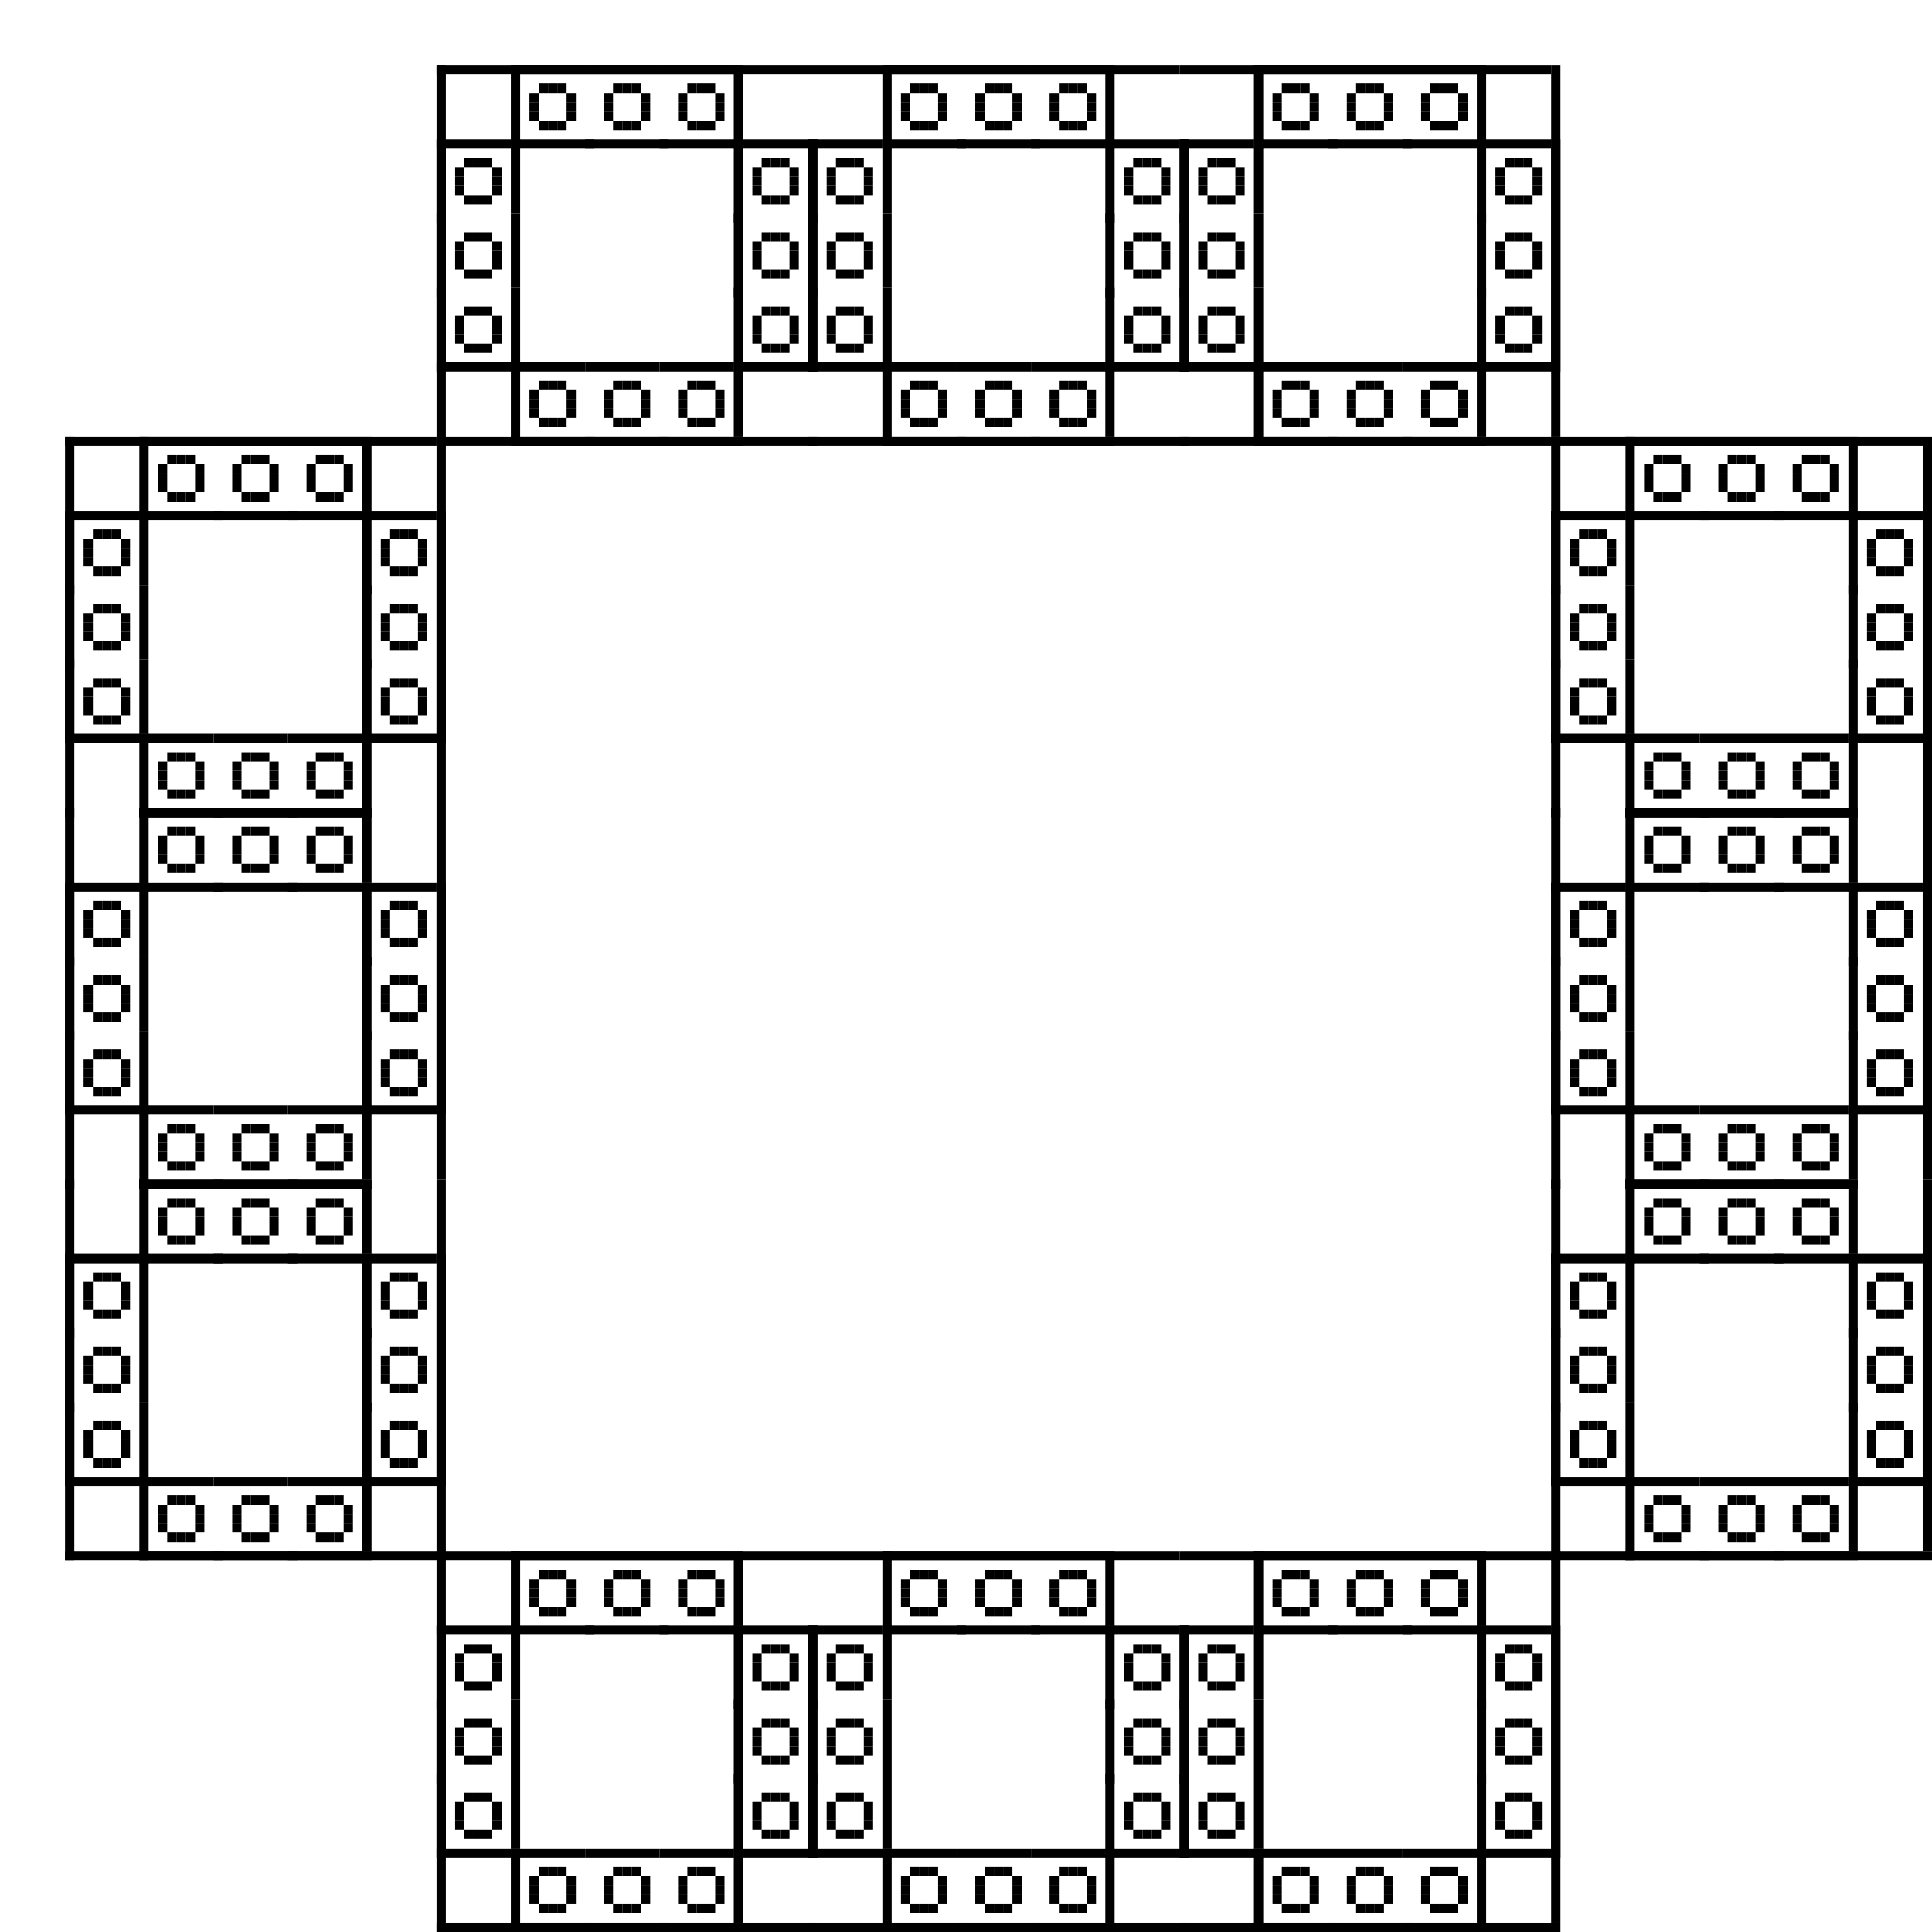 <?xml version="1.0" encoding="utf-8"?><svg xmlns="http://www.w3.org/2000/svg" xmlns:xlink="http://www.w3.org/1999/xlink" width="208" height="208"><rect x="0" y="0" width="100%" height="100%" fill="#ffffff" /><rect x="47" y="7" width="1" height="41" /><rect x="47" y="7" width="40" height="1" /><rect x="47" y="47" width="41" height="1" /><rect x="55" y="7" width="1" height="9" /><rect x="55" y="7" width="8" height="1" /><rect x="55" y="15" width="9" height="1" /><rect x="58" y="9" width="1" height="1" /><rect x="59" y="9" width="1" height="1" /><rect x="60" y="9" width="1" height="1" /><rect x="57" y="10" width="1" height="1" /><rect x="61" y="10" width="1" height="1" /><rect x="57" y="11" width="1" height="1" /><rect x="61" y="11" width="1" height="1" /><rect x="57" y="12" width="1" height="1" /><rect x="61" y="12" width="1" height="1" /><rect x="58" y="13" width="1" height="1" /><rect x="59" y="13" width="1" height="1" /><rect x="60" y="13" width="1" height="1" /><rect x="63" y="7" width="8" height="1" /><rect x="63" y="15" width="9" height="1" /><rect x="66" y="9" width="1" height="1" /><rect x="67" y="9" width="1" height="1" /><rect x="68" y="9" width="1" height="1" /><rect x="65" y="10" width="1" height="1" /><rect x="69" y="10" width="1" height="1" /><rect x="65" y="11" width="1" height="1" /><rect x="69" y="11" width="1" height="1" /><rect x="65" y="12" width="1" height="1" /><rect x="69" y="12" width="1" height="1" /><rect x="66" y="13" width="1" height="1" /><rect x="67" y="13" width="1" height="1" /><rect x="68" y="13" width="1" height="1" /><rect x="79" y="7" width="1" height="8" /><rect x="71" y="7" width="8" height="1" /><rect x="71" y="15" width="9" height="1" /><rect x="74" y="9" width="1" height="1" /><rect x="75" y="9" width="1" height="1" /><rect x="76" y="9" width="1" height="1" /><rect x="73" y="10" width="1" height="1" /><rect x="77" y="10" width="1" height="1" /><rect x="73" y="11" width="1" height="1" /><rect x="77" y="11" width="1" height="1" /><rect x="73" y="12" width="1" height="1" /><rect x="77" y="12" width="1" height="1" /><rect x="74" y="13" width="1" height="1" /><rect x="75" y="13" width="1" height="1" /><rect x="76" y="13" width="1" height="1" /><rect x="47" y="15" width="1" height="9" /><rect x="55" y="15" width="1" height="8" /><rect x="47" y="15" width="8" height="1" /><rect x="50" y="17" width="1" height="1" /><rect x="51" y="17" width="1" height="1" /><rect x="52" y="17" width="1" height="1" /><rect x="49" y="18" width="1" height="1" /><rect x="53" y="18" width="1" height="1" /><rect x="49" y="19" width="1" height="1" /><rect x="53" y="19" width="1" height="1" /><rect x="49" y="20" width="1" height="1" /><rect x="53" y="20" width="1" height="1" /><rect x="50" y="21" width="1" height="1" /><rect x="51" y="21" width="1" height="1" /><rect x="52" y="21" width="1" height="1" /><rect x="79" y="15" width="1" height="9" /><rect x="87" y="15" width="1" height="8" /><rect x="79" y="15" width="8" height="1" /><rect x="82" y="17" width="1" height="1" /><rect x="83" y="17" width="1" height="1" /><rect x="84" y="17" width="1" height="1" /><rect x="81" y="18" width="1" height="1" /><rect x="85" y="18" width="1" height="1" /><rect x="81" y="19" width="1" height="1" /><rect x="85" y="19" width="1" height="1" /><rect x="81" y="20" width="1" height="1" /><rect x="85" y="20" width="1" height="1" /><rect x="82" y="21" width="1" height="1" /><rect x="83" y="21" width="1" height="1" /><rect x="84" y="21" width="1" height="1" /><rect x="47" y="23" width="1" height="9" /><rect x="55" y="23" width="1" height="8" /><rect x="50" y="25" width="1" height="1" /><rect x="51" y="25" width="1" height="1" /><rect x="52" y="25" width="1" height="1" /><rect x="49" y="26" width="1" height="1" /><rect x="53" y="26" width="1" height="1" /><rect x="49" y="27" width="1" height="1" /><rect x="53" y="27" width="1" height="1" /><rect x="49" y="28" width="1" height="1" /><rect x="53" y="28" width="1" height="1" /><rect x="50" y="29" width="1" height="1" /><rect x="51" y="29" width="1" height="1" /><rect x="52" y="29" width="1" height="1" /><rect x="79" y="23" width="1" height="9" /><rect x="87" y="23" width="1" height="8" /><rect x="82" y="25" width="1" height="1" /><rect x="83" y="25" width="1" height="1" /><rect x="84" y="25" width="1" height="1" /><rect x="81" y="26" width="1" height="1" /><rect x="85" y="26" width="1" height="1" /><rect x="81" y="27" width="1" height="1" /><rect x="85" y="27" width="1" height="1" /><rect x="81" y="28" width="1" height="1" /><rect x="85" y="28" width="1" height="1" /><rect x="82" y="29" width="1" height="1" /><rect x="83" y="29" width="1" height="1" /><rect x="84" y="29" width="1" height="1" /><rect x="47" y="31" width="1" height="9" /><rect x="55" y="31" width="1" height="8" /><rect x="47" y="39" width="9" height="1" /><rect x="50" y="33" width="1" height="1" /><rect x="51" y="33" width="1" height="1" /><rect x="52" y="33" width="1" height="1" /><rect x="49" y="34" width="1" height="1" /><rect x="53" y="34" width="1" height="1" /><rect x="49" y="35" width="1" height="1" /><rect x="53" y="35" width="1" height="1" /><rect x="49" y="36" width="1" height="1" /><rect x="53" y="36" width="1" height="1" /><rect x="50" y="37" width="1" height="1" /><rect x="51" y="37" width="1" height="1" /><rect x="52" y="37" width="1" height="1" /><rect x="79" y="31" width="1" height="9" /><rect x="87" y="31" width="1" height="8" /><rect x="79" y="39" width="9" height="1" /><rect x="82" y="33" width="1" height="1" /><rect x="83" y="33" width="1" height="1" /><rect x="84" y="33" width="1" height="1" /><rect x="81" y="34" width="1" height="1" /><rect x="85" y="34" width="1" height="1" /><rect x="81" y="35" width="1" height="1" /><rect x="85" y="35" width="1" height="1" /><rect x="81" y="36" width="1" height="1" /><rect x="85" y="36" width="1" height="1" /><rect x="82" y="37" width="1" height="1" /><rect x="83" y="37" width="1" height="1" /><rect x="84" y="37" width="1" height="1" /><rect x="55" y="39" width="1" height="9" /><rect x="55" y="39" width="8" height="1" /><rect x="55" y="47" width="9" height="1" /><rect x="58" y="41" width="1" height="1" /><rect x="59" y="41" width="1" height="1" /><rect x="60" y="41" width="1" height="1" /><rect x="57" y="42" width="1" height="1" /><rect x="61" y="42" width="1" height="1" /><rect x="57" y="43" width="1" height="1" /><rect x="61" y="43" width="1" height="1" /><rect x="57" y="44" width="1" height="1" /><rect x="61" y="44" width="1" height="1" /><rect x="58" y="45" width="1" height="1" /><rect x="59" y="45" width="1" height="1" /><rect x="60" y="45" width="1" height="1" /><rect x="63" y="39" width="8" height="1" /><rect x="63" y="47" width="9" height="1" /><rect x="66" y="41" width="1" height="1" /><rect x="67" y="41" width="1" height="1" /><rect x="68" y="41" width="1" height="1" /><rect x="65" y="42" width="1" height="1" /><rect x="69" y="42" width="1" height="1" /><rect x="65" y="43" width="1" height="1" /><rect x="69" y="43" width="1" height="1" /><rect x="65" y="44" width="1" height="1" /><rect x="69" y="44" width="1" height="1" /><rect x="66" y="45" width="1" height="1" /><rect x="67" y="45" width="1" height="1" /><rect x="68" y="45" width="1" height="1" /><rect x="79" y="39" width="1" height="8" /><rect x="71" y="39" width="8" height="1" /><rect x="71" y="47" width="9" height="1" /><rect x="74" y="41" width="1" height="1" /><rect x="75" y="41" width="1" height="1" /><rect x="76" y="41" width="1" height="1" /><rect x="73" y="42" width="1" height="1" /><rect x="77" y="42" width="1" height="1" /><rect x="73" y="43" width="1" height="1" /><rect x="77" y="43" width="1" height="1" /><rect x="73" y="44" width="1" height="1" /><rect x="77" y="44" width="1" height="1" /><rect x="74" y="45" width="1" height="1" /><rect x="75" y="45" width="1" height="1" /><rect x="76" y="45" width="1" height="1" /><rect x="87" y="7" width="40" height="1" /><rect x="87" y="47" width="41" height="1" /><rect x="95" y="7" width="1" height="9" /><rect x="95" y="7" width="8" height="1" /><rect x="95" y="15" width="9" height="1" /><rect x="98" y="9" width="1" height="1" /><rect x="99" y="9" width="1" height="1" /><rect x="100" y="9" width="1" height="1" /><rect x="97" y="10" width="1" height="1" /><rect x="101" y="10" width="1" height="1" /><rect x="97" y="11" width="1" height="1" /><rect x="101" y="11" width="1" height="1" /><rect x="97" y="12" width="1" height="1" /><rect x="101" y="12" width="1" height="1" /><rect x="98" y="13" width="1" height="1" /><rect x="99" y="13" width="1" height="1" /><rect x="100" y="13" width="1" height="1" /><rect x="103" y="7" width="8" height="1" /><rect x="103" y="15" width="9" height="1" /><rect x="106" y="9" width="1" height="1" /><rect x="107" y="9" width="1" height="1" /><rect x="108" y="9" width="1" height="1" /><rect x="105" y="10" width="1" height="1" /><rect x="109" y="10" width="1" height="1" /><rect x="105" y="11" width="1" height="1" /><rect x="109" y="11" width="1" height="1" /><rect x="105" y="12" width="1" height="1" /><rect x="109" y="12" width="1" height="1" /><rect x="106" y="13" width="1" height="1" /><rect x="107" y="13" width="1" height="1" /><rect x="108" y="13" width="1" height="1" /><rect x="119" y="7" width="1" height="8" /><rect x="111" y="7" width="8" height="1" /><rect x="111" y="15" width="9" height="1" /><rect x="114" y="9" width="1" height="1" /><rect x="115" y="9" width="1" height="1" /><rect x="116" y="9" width="1" height="1" /><rect x="113" y="10" width="1" height="1" /><rect x="117" y="10" width="1" height="1" /><rect x="113" y="11" width="1" height="1" /><rect x="117" y="11" width="1" height="1" /><rect x="113" y="12" width="1" height="1" /><rect x="117" y="12" width="1" height="1" /><rect x="114" y="13" width="1" height="1" /><rect x="115" y="13" width="1" height="1" /><rect x="116" y="13" width="1" height="1" /><rect x="87" y="15" width="1" height="9" /><rect x="95" y="15" width="1" height="8" /><rect x="87" y="15" width="8" height="1" /><rect x="90" y="17" width="1" height="1" /><rect x="91" y="17" width="1" height="1" /><rect x="92" y="17" width="1" height="1" /><rect x="89" y="18" width="1" height="1" /><rect x="93" y="18" width="1" height="1" /><rect x="89" y="19" width="1" height="1" /><rect x="93" y="19" width="1" height="1" /><rect x="89" y="20" width="1" height="1" /><rect x="93" y="20" width="1" height="1" /><rect x="90" y="21" width="1" height="1" /><rect x="91" y="21" width="1" height="1" /><rect x="92" y="21" width="1" height="1" /><rect x="119" y="15" width="1" height="9" /><rect x="127" y="15" width="1" height="8" /><rect x="119" y="15" width="8" height="1" /><rect x="122" y="17" width="1" height="1" /><rect x="123" y="17" width="1" height="1" /><rect x="124" y="17" width="1" height="1" /><rect x="121" y="18" width="1" height="1" /><rect x="125" y="18" width="1" height="1" /><rect x="121" y="19" width="1" height="1" /><rect x="125" y="19" width="1" height="1" /><rect x="121" y="20" width="1" height="1" /><rect x="125" y="20" width="1" height="1" /><rect x="122" y="21" width="1" height="1" /><rect x="123" y="21" width="1" height="1" /><rect x="124" y="21" width="1" height="1" /><rect x="87" y="23" width="1" height="9" /><rect x="95" y="23" width="1" height="8" /><rect x="90" y="25" width="1" height="1" /><rect x="91" y="25" width="1" height="1" /><rect x="92" y="25" width="1" height="1" /><rect x="89" y="26" width="1" height="1" /><rect x="93" y="26" width="1" height="1" /><rect x="89" y="27" width="1" height="1" /><rect x="93" y="27" width="1" height="1" /><rect x="89" y="28" width="1" height="1" /><rect x="93" y="28" width="1" height="1" /><rect x="90" y="29" width="1" height="1" /><rect x="91" y="29" width="1" height="1" /><rect x="92" y="29" width="1" height="1" /><rect x="119" y="23" width="1" height="9" /><rect x="127" y="23" width="1" height="8" /><rect x="122" y="25" width="1" height="1" /><rect x="123" y="25" width="1" height="1" /><rect x="124" y="25" width="1" height="1" /><rect x="121" y="26" width="1" height="1" /><rect x="125" y="26" width="1" height="1" /><rect x="121" y="27" width="1" height="1" /><rect x="125" y="27" width="1" height="1" /><rect x="121" y="28" width="1" height="1" /><rect x="125" y="28" width="1" height="1" /><rect x="122" y="29" width="1" height="1" /><rect x="123" y="29" width="1" height="1" /><rect x="124" y="29" width="1" height="1" /><rect x="87" y="31" width="1" height="9" /><rect x="95" y="31" width="1" height="8" /><rect x="87" y="39" width="9" height="1" /><rect x="90" y="33" width="1" height="1" /><rect x="91" y="33" width="1" height="1" /><rect x="92" y="33" width="1" height="1" /><rect x="89" y="34" width="1" height="1" /><rect x="93" y="34" width="1" height="1" /><rect x="89" y="35" width="1" height="1" /><rect x="93" y="35" width="1" height="1" /><rect x="89" y="36" width="1" height="1" /><rect x="93" y="36" width="1" height="1" /><rect x="90" y="37" width="1" height="1" /><rect x="91" y="37" width="1" height="1" /><rect x="92" y="37" width="1" height="1" /><rect x="119" y="31" width="1" height="9" /><rect x="127" y="31" width="1" height="8" /><rect x="119" y="39" width="9" height="1" /><rect x="122" y="33" width="1" height="1" /><rect x="123" y="33" width="1" height="1" /><rect x="124" y="33" width="1" height="1" /><rect x="121" y="34" width="1" height="1" /><rect x="125" y="34" width="1" height="1" /><rect x="121" y="35" width="1" height="1" /><rect x="125" y="35" width="1" height="1" /><rect x="121" y="36" width="1" height="1" /><rect x="125" y="36" width="1" height="1" /><rect x="122" y="37" width="1" height="1" /><rect x="123" y="37" width="1" height="1" /><rect x="124" y="37" width="1" height="1" /><rect x="95" y="39" width="1" height="9" /><rect x="95" y="39" width="8" height="1" /><rect x="95" y="47" width="9" height="1" /><rect x="98" y="41" width="1" height="1" /><rect x="99" y="41" width="1" height="1" /><rect x="100" y="41" width="1" height="1" /><rect x="97" y="42" width="1" height="1" /><rect x="101" y="42" width="1" height="1" /><rect x="97" y="43" width="1" height="1" /><rect x="101" y="43" width="1" height="1" /><rect x="97" y="44" width="1" height="1" /><rect x="101" y="44" width="1" height="1" /><rect x="98" y="45" width="1" height="1" /><rect x="99" y="45" width="1" height="1" /><rect x="100" y="45" width="1" height="1" /><rect x="103" y="39" width="8" height="1" /><rect x="103" y="47" width="9" height="1" /><rect x="106" y="41" width="1" height="1" /><rect x="107" y="41" width="1" height="1" /><rect x="108" y="41" width="1" height="1" /><rect x="105" y="42" width="1" height="1" /><rect x="109" y="42" width="1" height="1" /><rect x="105" y="43" width="1" height="1" /><rect x="109" y="43" width="1" height="1" /><rect x="105" y="44" width="1" height="1" /><rect x="109" y="44" width="1" height="1" /><rect x="106" y="45" width="1" height="1" /><rect x="107" y="45" width="1" height="1" /><rect x="108" y="45" width="1" height="1" /><rect x="119" y="39" width="1" height="8" /><rect x="111" y="39" width="8" height="1" /><rect x="111" y="47" width="9" height="1" /><rect x="114" y="41" width="1" height="1" /><rect x="115" y="41" width="1" height="1" /><rect x="116" y="41" width="1" height="1" /><rect x="113" y="42" width="1" height="1" /><rect x="117" y="42" width="1" height="1" /><rect x="113" y="43" width="1" height="1" /><rect x="117" y="43" width="1" height="1" /><rect x="113" y="44" width="1" height="1" /><rect x="117" y="44" width="1" height="1" /><rect x="114" y="45" width="1" height="1" /><rect x="115" y="45" width="1" height="1" /><rect x="116" y="45" width="1" height="1" /><rect x="167" y="7" width="1" height="40" /><rect x="127" y="7" width="40" height="1" /><rect x="127" y="47" width="41" height="1" /><rect x="135" y="7" width="1" height="9" /><rect x="135" y="7" width="8" height="1" /><rect x="135" y="15" width="9" height="1" /><rect x="138" y="9" width="1" height="1" /><rect x="139" y="9" width="1" height="1" /><rect x="140" y="9" width="1" height="1" /><rect x="137" y="10" width="1" height="1" /><rect x="141" y="10" width="1" height="1" /><rect x="137" y="11" width="1" height="1" /><rect x="141" y="11" width="1" height="1" /><rect x="137" y="12" width="1" height="1" /><rect x="141" y="12" width="1" height="1" /><rect x="138" y="13" width="1" height="1" /><rect x="139" y="13" width="1" height="1" /><rect x="140" y="13" width="1" height="1" /><rect x="143" y="7" width="8" height="1" /><rect x="143" y="15" width="9" height="1" /><rect x="146" y="9" width="1" height="1" /><rect x="147" y="9" width="1" height="1" /><rect x="148" y="9" width="1" height="1" /><rect x="145" y="10" width="1" height="1" /><rect x="149" y="10" width="1" height="1" /><rect x="145" y="11" width="1" height="1" /><rect x="149" y="11" width="1" height="1" /><rect x="145" y="12" width="1" height="1" /><rect x="149" y="12" width="1" height="1" /><rect x="146" y="13" width="1" height="1" /><rect x="147" y="13" width="1" height="1" /><rect x="148" y="13" width="1" height="1" /><rect x="159" y="7" width="1" height="8" /><rect x="151" y="7" width="8" height="1" /><rect x="151" y="15" width="9" height="1" /><rect x="154" y="9" width="1" height="1" /><rect x="155" y="9" width="1" height="1" /><rect x="156" y="9" width="1" height="1" /><rect x="153" y="10" width="1" height="1" /><rect x="157" y="10" width="1" height="1" /><rect x="153" y="11" width="1" height="1" /><rect x="157" y="11" width="1" height="1" /><rect x="153" y="12" width="1" height="1" /><rect x="157" y="12" width="1" height="1" /><rect x="154" y="13" width="1" height="1" /><rect x="155" y="13" width="1" height="1" /><rect x="156" y="13" width="1" height="1" /><rect x="127" y="15" width="1" height="9" /><rect x="135" y="15" width="1" height="8" /><rect x="127" y="15" width="8" height="1" /><rect x="130" y="17" width="1" height="1" /><rect x="131" y="17" width="1" height="1" /><rect x="132" y="17" width="1" height="1" /><rect x="129" y="18" width="1" height="1" /><rect x="133" y="18" width="1" height="1" /><rect x="129" y="19" width="1" height="1" /><rect x="133" y="19" width="1" height="1" /><rect x="129" y="20" width="1" height="1" /><rect x="133" y="20" width="1" height="1" /><rect x="130" y="21" width="1" height="1" /><rect x="131" y="21" width="1" height="1" /><rect x="132" y="21" width="1" height="1" /><rect x="159" y="15" width="1" height="9" /><rect x="167" y="15" width="1" height="8" /><rect x="159" y="15" width="8" height="1" /><rect x="162" y="17" width="1" height="1" /><rect x="163" y="17" width="1" height="1" /><rect x="164" y="17" width="1" height="1" /><rect x="161" y="18" width="1" height="1" /><rect x="165" y="18" width="1" height="1" /><rect x="161" y="19" width="1" height="1" /><rect x="165" y="19" width="1" height="1" /><rect x="161" y="20" width="1" height="1" /><rect x="165" y="20" width="1" height="1" /><rect x="162" y="21" width="1" height="1" /><rect x="163" y="21" width="1" height="1" /><rect x="164" y="21" width="1" height="1" /><rect x="127" y="23" width="1" height="9" /><rect x="135" y="23" width="1" height="8" /><rect x="130" y="25" width="1" height="1" /><rect x="131" y="25" width="1" height="1" /><rect x="132" y="25" width="1" height="1" /><rect x="129" y="26" width="1" height="1" /><rect x="133" y="26" width="1" height="1" /><rect x="129" y="27" width="1" height="1" /><rect x="133" y="27" width="1" height="1" /><rect x="129" y="28" width="1" height="1" /><rect x="133" y="28" width="1" height="1" /><rect x="130" y="29" width="1" height="1" /><rect x="131" y="29" width="1" height="1" /><rect x="132" y="29" width="1" height="1" /><rect x="159" y="23" width="1" height="9" /><rect x="167" y="23" width="1" height="8" /><rect x="162" y="25" width="1" height="1" /><rect x="163" y="25" width="1" height="1" /><rect x="164" y="25" width="1" height="1" /><rect x="161" y="26" width="1" height="1" /><rect x="165" y="26" width="1" height="1" /><rect x="161" y="27" width="1" height="1" /><rect x="165" y="27" width="1" height="1" /><rect x="161" y="28" width="1" height="1" /><rect x="165" y="28" width="1" height="1" /><rect x="162" y="29" width="1" height="1" /><rect x="163" y="29" width="1" height="1" /><rect x="164" y="29" width="1" height="1" /><rect x="127" y="31" width="1" height="9" /><rect x="135" y="31" width="1" height="8" /><rect x="127" y="39" width="9" height="1" /><rect x="130" y="33" width="1" height="1" /><rect x="131" y="33" width="1" height="1" /><rect x="132" y="33" width="1" height="1" /><rect x="129" y="34" width="1" height="1" /><rect x="133" y="34" width="1" height="1" /><rect x="129" y="35" width="1" height="1" /><rect x="133" y="35" width="1" height="1" /><rect x="129" y="36" width="1" height="1" /><rect x="133" y="36" width="1" height="1" /><rect x="130" y="37" width="1" height="1" /><rect x="131" y="37" width="1" height="1" /><rect x="132" y="37" width="1" height="1" /><rect x="159" y="31" width="1" height="9" /><rect x="167" y="31" width="1" height="8" /><rect x="159" y="39" width="9" height="1" /><rect x="162" y="33" width="1" height="1" /><rect x="163" y="33" width="1" height="1" /><rect x="164" y="33" width="1" height="1" /><rect x="161" y="34" width="1" height="1" /><rect x="165" y="34" width="1" height="1" /><rect x="161" y="35" width="1" height="1" /><rect x="165" y="35" width="1" height="1" /><rect x="161" y="36" width="1" height="1" /><rect x="165" y="36" width="1" height="1" /><rect x="162" y="37" width="1" height="1" /><rect x="163" y="37" width="1" height="1" /><rect x="164" y="37" width="1" height="1" /><rect x="135" y="39" width="1" height="9" /><rect x="135" y="39" width="8" height="1" /><rect x="135" y="47" width="9" height="1" /><rect x="138" y="41" width="1" height="1" /><rect x="139" y="41" width="1" height="1" /><rect x="140" y="41" width="1" height="1" /><rect x="137" y="42" width="1" height="1" /><rect x="141" y="42" width="1" height="1" /><rect x="137" y="43" width="1" height="1" /><rect x="141" y="43" width="1" height="1" /><rect x="137" y="44" width="1" height="1" /><rect x="141" y="44" width="1" height="1" /><rect x="138" y="45" width="1" height="1" /><rect x="139" y="45" width="1" height="1" /><rect x="140" y="45" width="1" height="1" /><rect x="143" y="39" width="8" height="1" /><rect x="143" y="47" width="9" height="1" /><rect x="146" y="41" width="1" height="1" /><rect x="147" y="41" width="1" height="1" /><rect x="148" y="41" width="1" height="1" /><rect x="145" y="42" width="1" height="1" /><rect x="149" y="42" width="1" height="1" /><rect x="145" y="43" width="1" height="1" /><rect x="149" y="43" width="1" height="1" /><rect x="145" y="44" width="1" height="1" /><rect x="149" y="44" width="1" height="1" /><rect x="146" y="45" width="1" height="1" /><rect x="147" y="45" width="1" height="1" /><rect x="148" y="45" width="1" height="1" /><rect x="159" y="39" width="1" height="8" /><rect x="151" y="39" width="8" height="1" /><rect x="151" y="47" width="9" height="1" /><rect x="154" y="41" width="1" height="1" /><rect x="155" y="41" width="1" height="1" /><rect x="156" y="41" width="1" height="1" /><rect x="153" y="42" width="1" height="1" /><rect x="157" y="42" width="1" height="1" /><rect x="153" y="43" width="1" height="1" /><rect x="157" y="43" width="1" height="1" /><rect x="153" y="44" width="1" height="1" /><rect x="157" y="44" width="1" height="1" /><rect x="154" y="45" width="1" height="1" /><rect x="155" y="45" width="1" height="1" /><rect x="156" y="45" width="1" height="1" /><rect x="7" y="47" width="1" height="41" /><rect x="47" y="47" width="1" height="40" /><rect x="7" y="47" width="40" height="1" /><rect x="15" y="47" width="1" height="9" /><rect x="15" y="47" width="8" height="1" /><rect x="15" y="55" width="9" height="1" /><rect x="18" y="49" width="1" height="1" /><rect x="19" y="49" width="1" height="1" /><rect x="20" y="49" width="1" height="1" /><rect x="17" y="50" width="1" height="1" /><rect x="21" y="50" width="1" height="1" /><rect x="17" y="51" width="1" height="1" /><rect x="21" y="51" width="1" height="1" /><rect x="17" y="52" width="1" height="1" /><rect x="21" y="52" width="1" height="1" /><rect x="18" y="53" width="1" height="1" /><rect x="19" y="53" width="1" height="1" /><rect x="20" y="53" width="1" height="1" /><rect x="23" y="47" width="8" height="1" /><rect x="23" y="55" width="9" height="1" /><rect x="26" y="49" width="1" height="1" /><rect x="27" y="49" width="1" height="1" /><rect x="28" y="49" width="1" height="1" /><rect x="25" y="50" width="1" height="1" /><rect x="29" y="50" width="1" height="1" /><rect x="25" y="51" width="1" height="1" /><rect x="29" y="51" width="1" height="1" /><rect x="25" y="52" width="1" height="1" /><rect x="29" y="52" width="1" height="1" /><rect x="26" y="53" width="1" height="1" /><rect x="27" y="53" width="1" height="1" /><rect x="28" y="53" width="1" height="1" /><rect x="39" y="47" width="1" height="8" /><rect x="31" y="47" width="8" height="1" /><rect x="31" y="55" width="9" height="1" /><rect x="34" y="49" width="1" height="1" /><rect x="35" y="49" width="1" height="1" /><rect x="36" y="49" width="1" height="1" /><rect x="33" y="50" width="1" height="1" /><rect x="37" y="50" width="1" height="1" /><rect x="33" y="51" width="1" height="1" /><rect x="37" y="51" width="1" height="1" /><rect x="33" y="52" width="1" height="1" /><rect x="37" y="52" width="1" height="1" /><rect x="34" y="53" width="1" height="1" /><rect x="35" y="53" width="1" height="1" /><rect x="36" y="53" width="1" height="1" /><rect x="7" y="55" width="1" height="9" /><rect x="15" y="55" width="1" height="8" /><rect x="7" y="55" width="8" height="1" /><rect x="10" y="57" width="1" height="1" /><rect x="11" y="57" width="1" height="1" /><rect x="12" y="57" width="1" height="1" /><rect x="9" y="58" width="1" height="1" /><rect x="13" y="58" width="1" height="1" /><rect x="9" y="59" width="1" height="1" /><rect x="13" y="59" width="1" height="1" /><rect x="9" y="60" width="1" height="1" /><rect x="13" y="60" width="1" height="1" /><rect x="10" y="61" width="1" height="1" /><rect x="11" y="61" width="1" height="1" /><rect x="12" y="61" width="1" height="1" /><rect x="39" y="55" width="1" height="9" /><rect x="47" y="55" width="1" height="8" /><rect x="39" y="55" width="8" height="1" /><rect x="42" y="57" width="1" height="1" /><rect x="43" y="57" width="1" height="1" /><rect x="44" y="57" width="1" height="1" /><rect x="41" y="58" width="1" height="1" /><rect x="45" y="58" width="1" height="1" /><rect x="41" y="59" width="1" height="1" /><rect x="45" y="59" width="1" height="1" /><rect x="41" y="60" width="1" height="1" /><rect x="45" y="60" width="1" height="1" /><rect x="42" y="61" width="1" height="1" /><rect x="43" y="61" width="1" height="1" /><rect x="44" y="61" width="1" height="1" /><rect x="7" y="63" width="1" height="9" /><rect x="15" y="63" width="1" height="8" /><rect x="10" y="65" width="1" height="1" /><rect x="11" y="65" width="1" height="1" /><rect x="12" y="65" width="1" height="1" /><rect x="9" y="66" width="1" height="1" /><rect x="13" y="66" width="1" height="1" /><rect x="9" y="67" width="1" height="1" /><rect x="13" y="67" width="1" height="1" /><rect x="9" y="68" width="1" height="1" /><rect x="13" y="68" width="1" height="1" /><rect x="10" y="69" width="1" height="1" /><rect x="11" y="69" width="1" height="1" /><rect x="12" y="69" width="1" height="1" /><rect x="39" y="63" width="1" height="9" /><rect x="47" y="63" width="1" height="8" /><rect x="42" y="65" width="1" height="1" /><rect x="43" y="65" width="1" height="1" /><rect x="44" y="65" width="1" height="1" /><rect x="41" y="66" width="1" height="1" /><rect x="45" y="66" width="1" height="1" /><rect x="41" y="67" width="1" height="1" /><rect x="45" y="67" width="1" height="1" /><rect x="41" y="68" width="1" height="1" /><rect x="45" y="68" width="1" height="1" /><rect x="42" y="69" width="1" height="1" /><rect x="43" y="69" width="1" height="1" /><rect x="44" y="69" width="1" height="1" /><rect x="7" y="71" width="1" height="9" /><rect x="15" y="71" width="1" height="8" /><rect x="7" y="79" width="9" height="1" /><rect x="10" y="73" width="1" height="1" /><rect x="11" y="73" width="1" height="1" /><rect x="12" y="73" width="1" height="1" /><rect x="9" y="74" width="1" height="1" /><rect x="13" y="74" width="1" height="1" /><rect x="9" y="75" width="1" height="1" /><rect x="13" y="75" width="1" height="1" /><rect x="9" y="76" width="1" height="1" /><rect x="13" y="76" width="1" height="1" /><rect x="10" y="77" width="1" height="1" /><rect x="11" y="77" width="1" height="1" /><rect x="12" y="77" width="1" height="1" /><rect x="39" y="71" width="1" height="9" /><rect x="47" y="71" width="1" height="8" /><rect x="39" y="79" width="9" height="1" /><rect x="42" y="73" width="1" height="1" /><rect x="43" y="73" width="1" height="1" /><rect x="44" y="73" width="1" height="1" /><rect x="41" y="74" width="1" height="1" /><rect x="45" y="74" width="1" height="1" /><rect x="41" y="75" width="1" height="1" /><rect x="45" y="75" width="1" height="1" /><rect x="41" y="76" width="1" height="1" /><rect x="45" y="76" width="1" height="1" /><rect x="42" y="77" width="1" height="1" /><rect x="43" y="77" width="1" height="1" /><rect x="44" y="77" width="1" height="1" /><rect x="15" y="79" width="1" height="9" /><rect x="15" y="79" width="8" height="1" /><rect x="15" y="87" width="9" height="1" /><rect x="18" y="81" width="1" height="1" /><rect x="19" y="81" width="1" height="1" /><rect x="20" y="81" width="1" height="1" /><rect x="17" y="82" width="1" height="1" /><rect x="21" y="82" width="1" height="1" /><rect x="17" y="83" width="1" height="1" /><rect x="21" y="83" width="1" height="1" /><rect x="17" y="84" width="1" height="1" /><rect x="21" y="84" width="1" height="1" /><rect x="18" y="85" width="1" height="1" /><rect x="19" y="85" width="1" height="1" /><rect x="20" y="85" width="1" height="1" /><rect x="23" y="79" width="8" height="1" /><rect x="23" y="87" width="9" height="1" /><rect x="26" y="81" width="1" height="1" /><rect x="27" y="81" width="1" height="1" /><rect x="28" y="81" width="1" height="1" /><rect x="25" y="82" width="1" height="1" /><rect x="29" y="82" width="1" height="1" /><rect x="25" y="83" width="1" height="1" /><rect x="29" y="83" width="1" height="1" /><rect x="25" y="84" width="1" height="1" /><rect x="29" y="84" width="1" height="1" /><rect x="26" y="85" width="1" height="1" /><rect x="27" y="85" width="1" height="1" /><rect x="28" y="85" width="1" height="1" /><rect x="39" y="79" width="1" height="8" /><rect x="31" y="79" width="8" height="1" /><rect x="31" y="87" width="9" height="1" /><rect x="34" y="81" width="1" height="1" /><rect x="35" y="81" width="1" height="1" /><rect x="36" y="81" width="1" height="1" /><rect x="33" y="82" width="1" height="1" /><rect x="37" y="82" width="1" height="1" /><rect x="33" y="83" width="1" height="1" /><rect x="37" y="83" width="1" height="1" /><rect x="33" y="84" width="1" height="1" /><rect x="37" y="84" width="1" height="1" /><rect x="34" y="85" width="1" height="1" /><rect x="35" y="85" width="1" height="1" /><rect x="36" y="85" width="1" height="1" /><rect x="167" y="47" width="1" height="41" /><rect x="207" y="47" width="1" height="40" /><rect x="167" y="47" width="40" height="1" /><rect x="175" y="47" width="1" height="9" /><rect x="175" y="47" width="8" height="1" /><rect x="175" y="55" width="9" height="1" /><rect x="178" y="49" width="1" height="1" /><rect x="179" y="49" width="1" height="1" /><rect x="180" y="49" width="1" height="1" /><rect x="177" y="50" width="1" height="1" /><rect x="181" y="50" width="1" height="1" /><rect x="177" y="51" width="1" height="1" /><rect x="181" y="51" width="1" height="1" /><rect x="177" y="52" width="1" height="1" /><rect x="181" y="52" width="1" height="1" /><rect x="178" y="53" width="1" height="1" /><rect x="179" y="53" width="1" height="1" /><rect x="180" y="53" width="1" height="1" /><rect x="183" y="47" width="8" height="1" /><rect x="183" y="55" width="9" height="1" /><rect x="186" y="49" width="1" height="1" /><rect x="187" y="49" width="1" height="1" /><rect x="188" y="49" width="1" height="1" /><rect x="185" y="50" width="1" height="1" /><rect x="189" y="50" width="1" height="1" /><rect x="185" y="51" width="1" height="1" /><rect x="189" y="51" width="1" height="1" /><rect x="185" y="52" width="1" height="1" /><rect x="189" y="52" width="1" height="1" /><rect x="186" y="53" width="1" height="1" /><rect x="187" y="53" width="1" height="1" /><rect x="188" y="53" width="1" height="1" /><rect x="199" y="47" width="1" height="8" /><rect x="191" y="47" width="8" height="1" /><rect x="191" y="55" width="9" height="1" /><rect x="194" y="49" width="1" height="1" /><rect x="195" y="49" width="1" height="1" /><rect x="196" y="49" width="1" height="1" /><rect x="193" y="50" width="1" height="1" /><rect x="197" y="50" width="1" height="1" /><rect x="193" y="51" width="1" height="1" /><rect x="197" y="51" width="1" height="1" /><rect x="193" y="52" width="1" height="1" /><rect x="197" y="52" width="1" height="1" /><rect x="194" y="53" width="1" height="1" /><rect x="195" y="53" width="1" height="1" /><rect x="196" y="53" width="1" height="1" /><rect x="167" y="55" width="1" height="9" /><rect x="175" y="55" width="1" height="8" /><rect x="167" y="55" width="8" height="1" /><rect x="170" y="57" width="1" height="1" /><rect x="171" y="57" width="1" height="1" /><rect x="172" y="57" width="1" height="1" /><rect x="169" y="58" width="1" height="1" /><rect x="173" y="58" width="1" height="1" /><rect x="169" y="59" width="1" height="1" /><rect x="173" y="59" width="1" height="1" /><rect x="169" y="60" width="1" height="1" /><rect x="173" y="60" width="1" height="1" /><rect x="170" y="61" width="1" height="1" /><rect x="171" y="61" width="1" height="1" /><rect x="172" y="61" width="1" height="1" /><rect x="199" y="55" width="1" height="9" /><rect x="207" y="55" width="1" height="8" /><rect x="199" y="55" width="8" height="1" /><rect x="202" y="57" width="1" height="1" /><rect x="203" y="57" width="1" height="1" /><rect x="204" y="57" width="1" height="1" /><rect x="201" y="58" width="1" height="1" /><rect x="205" y="58" width="1" height="1" /><rect x="201" y="59" width="1" height="1" /><rect x="205" y="59" width="1" height="1" /><rect x="201" y="60" width="1" height="1" /><rect x="205" y="60" width="1" height="1" /><rect x="202" y="61" width="1" height="1" /><rect x="203" y="61" width="1" height="1" /><rect x="204" y="61" width="1" height="1" /><rect x="167" y="63" width="1" height="9" /><rect x="175" y="63" width="1" height="8" /><rect x="170" y="65" width="1" height="1" /><rect x="171" y="65" width="1" height="1" /><rect x="172" y="65" width="1" height="1" /><rect x="169" y="66" width="1" height="1" /><rect x="173" y="66" width="1" height="1" /><rect x="169" y="67" width="1" height="1" /><rect x="173" y="67" width="1" height="1" /><rect x="169" y="68" width="1" height="1" /><rect x="173" y="68" width="1" height="1" /><rect x="170" y="69" width="1" height="1" /><rect x="171" y="69" width="1" height="1" /><rect x="172" y="69" width="1" height="1" /><rect x="199" y="63" width="1" height="9" /><rect x="207" y="63" width="1" height="8" /><rect x="202" y="65" width="1" height="1" /><rect x="203" y="65" width="1" height="1" /><rect x="204" y="65" width="1" height="1" /><rect x="201" y="66" width="1" height="1" /><rect x="205" y="66" width="1" height="1" /><rect x="201" y="67" width="1" height="1" /><rect x="205" y="67" width="1" height="1" /><rect x="201" y="68" width="1" height="1" /><rect x="205" y="68" width="1" height="1" /><rect x="202" y="69" width="1" height="1" /><rect x="203" y="69" width="1" height="1" /><rect x="204" y="69" width="1" height="1" /><rect x="167" y="71" width="1" height="9" /><rect x="175" y="71" width="1" height="8" /><rect x="167" y="79" width="9" height="1" /><rect x="170" y="73" width="1" height="1" /><rect x="171" y="73" width="1" height="1" /><rect x="172" y="73" width="1" height="1" /><rect x="169" y="74" width="1" height="1" /><rect x="173" y="74" width="1" height="1" /><rect x="169" y="75" width="1" height="1" /><rect x="173" y="75" width="1" height="1" /><rect x="169" y="76" width="1" height="1" /><rect x="173" y="76" width="1" height="1" /><rect x="170" y="77" width="1" height="1" /><rect x="171" y="77" width="1" height="1" /><rect x="172" y="77" width="1" height="1" /><rect x="199" y="71" width="1" height="9" /><rect x="207" y="71" width="1" height="8" /><rect x="199" y="79" width="9" height="1" /><rect x="202" y="73" width="1" height="1" /><rect x="203" y="73" width="1" height="1" /><rect x="204" y="73" width="1" height="1" /><rect x="201" y="74" width="1" height="1" /><rect x="205" y="74" width="1" height="1" /><rect x="201" y="75" width="1" height="1" /><rect x="205" y="75" width="1" height="1" /><rect x="201" y="76" width="1" height="1" /><rect x="205" y="76" width="1" height="1" /><rect x="202" y="77" width="1" height="1" /><rect x="203" y="77" width="1" height="1" /><rect x="204" y="77" width="1" height="1" /><rect x="175" y="79" width="1" height="9" /><rect x="175" y="79" width="8" height="1" /><rect x="175" y="87" width="9" height="1" /><rect x="178" y="81" width="1" height="1" /><rect x="179" y="81" width="1" height="1" /><rect x="180" y="81" width="1" height="1" /><rect x="177" y="82" width="1" height="1" /><rect x="181" y="82" width="1" height="1" /><rect x="177" y="83" width="1" height="1" /><rect x="181" y="83" width="1" height="1" /><rect x="177" y="84" width="1" height="1" /><rect x="181" y="84" width="1" height="1" /><rect x="178" y="85" width="1" height="1" /><rect x="179" y="85" width="1" height="1" /><rect x="180" y="85" width="1" height="1" /><rect x="183" y="79" width="8" height="1" /><rect x="183" y="87" width="9" height="1" /><rect x="186" y="81" width="1" height="1" /><rect x="187" y="81" width="1" height="1" /><rect x="188" y="81" width="1" height="1" /><rect x="185" y="82" width="1" height="1" /><rect x="189" y="82" width="1" height="1" /><rect x="185" y="83" width="1" height="1" /><rect x="189" y="83" width="1" height="1" /><rect x="185" y="84" width="1" height="1" /><rect x="189" y="84" width="1" height="1" /><rect x="186" y="85" width="1" height="1" /><rect x="187" y="85" width="1" height="1" /><rect x="188" y="85" width="1" height="1" /><rect x="199" y="79" width="1" height="8" /><rect x="191" y="79" width="8" height="1" /><rect x="191" y="87" width="9" height="1" /><rect x="194" y="81" width="1" height="1" /><rect x="195" y="81" width="1" height="1" /><rect x="196" y="81" width="1" height="1" /><rect x="193" y="82" width="1" height="1" /><rect x="197" y="82" width="1" height="1" /><rect x="193" y="83" width="1" height="1" /><rect x="197" y="83" width="1" height="1" /><rect x="193" y="84" width="1" height="1" /><rect x="197" y="84" width="1" height="1" /><rect x="194" y="85" width="1" height="1" /><rect x="195" y="85" width="1" height="1" /><rect x="196" y="85" width="1" height="1" /><rect x="7" y="87" width="1" height="41" /><rect x="47" y="87" width="1" height="40" /><rect x="15" y="87" width="1" height="9" /><rect x="15" y="87" width="8" height="1" /><rect x="15" y="95" width="9" height="1" /><rect x="18" y="89" width="1" height="1" /><rect x="19" y="89" width="1" height="1" /><rect x="20" y="89" width="1" height="1" /><rect x="17" y="90" width="1" height="1" /><rect x="21" y="90" width="1" height="1" /><rect x="17" y="91" width="1" height="1" /><rect x="21" y="91" width="1" height="1" /><rect x="17" y="92" width="1" height="1" /><rect x="21" y="92" width="1" height="1" /><rect x="18" y="93" width="1" height="1" /><rect x="19" y="93" width="1" height="1" /><rect x="20" y="93" width="1" height="1" /><rect x="23" y="87" width="8" height="1" /><rect x="23" y="95" width="9" height="1" /><rect x="26" y="89" width="1" height="1" /><rect x="27" y="89" width="1" height="1" /><rect x="28" y="89" width="1" height="1" /><rect x="25" y="90" width="1" height="1" /><rect x="29" y="90" width="1" height="1" /><rect x="25" y="91" width="1" height="1" /><rect x="29" y="91" width="1" height="1" /><rect x="25" y="92" width="1" height="1" /><rect x="29" y="92" width="1" height="1" /><rect x="26" y="93" width="1" height="1" /><rect x="27" y="93" width="1" height="1" /><rect x="28" y="93" width="1" height="1" /><rect x="39" y="87" width="1" height="8" /><rect x="31" y="87" width="8" height="1" /><rect x="31" y="95" width="9" height="1" /><rect x="34" y="89" width="1" height="1" /><rect x="35" y="89" width="1" height="1" /><rect x="36" y="89" width="1" height="1" /><rect x="33" y="90" width="1" height="1" /><rect x="37" y="90" width="1" height="1" /><rect x="33" y="91" width="1" height="1" /><rect x="37" y="91" width="1" height="1" /><rect x="33" y="92" width="1" height="1" /><rect x="37" y="92" width="1" height="1" /><rect x="34" y="93" width="1" height="1" /><rect x="35" y="93" width="1" height="1" /><rect x="36" y="93" width="1" height="1" /><rect x="7" y="95" width="1" height="9" /><rect x="15" y="95" width="1" height="8" /><rect x="7" y="95" width="8" height="1" /><rect x="10" y="97" width="1" height="1" /><rect x="11" y="97" width="1" height="1" /><rect x="12" y="97" width="1" height="1" /><rect x="9" y="98" width="1" height="1" /><rect x="13" y="98" width="1" height="1" /><rect x="9" y="99" width="1" height="1" /><rect x="13" y="99" width="1" height="1" /><rect x="9" y="100" width="1" height="1" /><rect x="13" y="100" width="1" height="1" /><rect x="10" y="101" width="1" height="1" /><rect x="11" y="101" width="1" height="1" /><rect x="12" y="101" width="1" height="1" /><rect x="39" y="95" width="1" height="9" /><rect x="47" y="95" width="1" height="8" /><rect x="39" y="95" width="8" height="1" /><rect x="42" y="97" width="1" height="1" /><rect x="43" y="97" width="1" height="1" /><rect x="44" y="97" width="1" height="1" /><rect x="41" y="98" width="1" height="1" /><rect x="45" y="98" width="1" height="1" /><rect x="41" y="99" width="1" height="1" /><rect x="45" y="99" width="1" height="1" /><rect x="41" y="100" width="1" height="1" /><rect x="45" y="100" width="1" height="1" /><rect x="42" y="101" width="1" height="1" /><rect x="43" y="101" width="1" height="1" /><rect x="44" y="101" width="1" height="1" /><rect x="7" y="103" width="1" height="9" /><rect x="15" y="103" width="1" height="8" /><rect x="10" y="105" width="1" height="1" /><rect x="11" y="105" width="1" height="1" /><rect x="12" y="105" width="1" height="1" /><rect x="9" y="106" width="1" height="1" /><rect x="13" y="106" width="1" height="1" /><rect x="9" y="107" width="1" height="1" /><rect x="13" y="107" width="1" height="1" /><rect x="9" y="108" width="1" height="1" /><rect x="13" y="108" width="1" height="1" /><rect x="10" y="109" width="1" height="1" /><rect x="11" y="109" width="1" height="1" /><rect x="12" y="109" width="1" height="1" /><rect x="39" y="103" width="1" height="9" /><rect x="47" y="103" width="1" height="8" /><rect x="42" y="105" width="1" height="1" /><rect x="43" y="105" width="1" height="1" /><rect x="44" y="105" width="1" height="1" /><rect x="41" y="106" width="1" height="1" /><rect x="45" y="106" width="1" height="1" /><rect x="41" y="107" width="1" height="1" /><rect x="45" y="107" width="1" height="1" /><rect x="41" y="108" width="1" height="1" /><rect x="45" y="108" width="1" height="1" /><rect x="42" y="109" width="1" height="1" /><rect x="43" y="109" width="1" height="1" /><rect x="44" y="109" width="1" height="1" /><rect x="7" y="111" width="1" height="9" /><rect x="15" y="111" width="1" height="8" /><rect x="7" y="119" width="9" height="1" /><rect x="10" y="113" width="1" height="1" /><rect x="11" y="113" width="1" height="1" /><rect x="12" y="113" width="1" height="1" /><rect x="9" y="114" width="1" height="1" /><rect x="13" y="114" width="1" height="1" /><rect x="9" y="115" width="1" height="1" /><rect x="13" y="115" width="1" height="1" /><rect x="9" y="116" width="1" height="1" /><rect x="13" y="116" width="1" height="1" /><rect x="10" y="117" width="1" height="1" /><rect x="11" y="117" width="1" height="1" /><rect x="12" y="117" width="1" height="1" /><rect x="39" y="111" width="1" height="9" /><rect x="47" y="111" width="1" height="8" /><rect x="39" y="119" width="9" height="1" /><rect x="42" y="113" width="1" height="1" /><rect x="43" y="113" width="1" height="1" /><rect x="44" y="113" width="1" height="1" /><rect x="41" y="114" width="1" height="1" /><rect x="45" y="114" width="1" height="1" /><rect x="41" y="115" width="1" height="1" /><rect x="45" y="115" width="1" height="1" /><rect x="41" y="116" width="1" height="1" /><rect x="45" y="116" width="1" height="1" /><rect x="42" y="117" width="1" height="1" /><rect x="43" y="117" width="1" height="1" /><rect x="44" y="117" width="1" height="1" /><rect x="15" y="119" width="1" height="9" /><rect x="15" y="119" width="8" height="1" /><rect x="15" y="127" width="9" height="1" /><rect x="18" y="121" width="1" height="1" /><rect x="19" y="121" width="1" height="1" /><rect x="20" y="121" width="1" height="1" /><rect x="17" y="122" width="1" height="1" /><rect x="21" y="122" width="1" height="1" /><rect x="17" y="123" width="1" height="1" /><rect x="21" y="123" width="1" height="1" /><rect x="17" y="124" width="1" height="1" /><rect x="21" y="124" width="1" height="1" /><rect x="18" y="125" width="1" height="1" /><rect x="19" y="125" width="1" height="1" /><rect x="20" y="125" width="1" height="1" /><rect x="23" y="119" width="8" height="1" /><rect x="23" y="127" width="9" height="1" /><rect x="26" y="121" width="1" height="1" /><rect x="27" y="121" width="1" height="1" /><rect x="28" y="121" width="1" height="1" /><rect x="25" y="122" width="1" height="1" /><rect x="29" y="122" width="1" height="1" /><rect x="25" y="123" width="1" height="1" /><rect x="29" y="123" width="1" height="1" /><rect x="25" y="124" width="1" height="1" /><rect x="29" y="124" width="1" height="1" /><rect x="26" y="125" width="1" height="1" /><rect x="27" y="125" width="1" height="1" /><rect x="28" y="125" width="1" height="1" /><rect x="39" y="119" width="1" height="8" /><rect x="31" y="119" width="8" height="1" /><rect x="31" y="127" width="9" height="1" /><rect x="34" y="121" width="1" height="1" /><rect x="35" y="121" width="1" height="1" /><rect x="36" y="121" width="1" height="1" /><rect x="33" y="122" width="1" height="1" /><rect x="37" y="122" width="1" height="1" /><rect x="33" y="123" width="1" height="1" /><rect x="37" y="123" width="1" height="1" /><rect x="33" y="124" width="1" height="1" /><rect x="37" y="124" width="1" height="1" /><rect x="34" y="125" width="1" height="1" /><rect x="35" y="125" width="1" height="1" /><rect x="36" y="125" width="1" height="1" /><rect x="167" y="87" width="1" height="41" /><rect x="207" y="87" width="1" height="40" /><rect x="175" y="87" width="1" height="9" /><rect x="175" y="87" width="8" height="1" /><rect x="175" y="95" width="9" height="1" /><rect x="178" y="89" width="1" height="1" /><rect x="179" y="89" width="1" height="1" /><rect x="180" y="89" width="1" height="1" /><rect x="177" y="90" width="1" height="1" /><rect x="181" y="90" width="1" height="1" /><rect x="177" y="91" width="1" height="1" /><rect x="181" y="91" width="1" height="1" /><rect x="177" y="92" width="1" height="1" /><rect x="181" y="92" width="1" height="1" /><rect x="178" y="93" width="1" height="1" /><rect x="179" y="93" width="1" height="1" /><rect x="180" y="93" width="1" height="1" /><rect x="183" y="87" width="8" height="1" /><rect x="183" y="95" width="9" height="1" /><rect x="186" y="89" width="1" height="1" /><rect x="187" y="89" width="1" height="1" /><rect x="188" y="89" width="1" height="1" /><rect x="185" y="90" width="1" height="1" /><rect x="189" y="90" width="1" height="1" /><rect x="185" y="91" width="1" height="1" /><rect x="189" y="91" width="1" height="1" /><rect x="185" y="92" width="1" height="1" /><rect x="189" y="92" width="1" height="1" /><rect x="186" y="93" width="1" height="1" /><rect x="187" y="93" width="1" height="1" /><rect x="188" y="93" width="1" height="1" /><rect x="199" y="87" width="1" height="8" /><rect x="191" y="87" width="8" height="1" /><rect x="191" y="95" width="9" height="1" /><rect x="194" y="89" width="1" height="1" /><rect x="195" y="89" width="1" height="1" /><rect x="196" y="89" width="1" height="1" /><rect x="193" y="90" width="1" height="1" /><rect x="197" y="90" width="1" height="1" /><rect x="193" y="91" width="1" height="1" /><rect x="197" y="91" width="1" height="1" /><rect x="193" y="92" width="1" height="1" /><rect x="197" y="92" width="1" height="1" /><rect x="194" y="93" width="1" height="1" /><rect x="195" y="93" width="1" height="1" /><rect x="196" y="93" width="1" height="1" /><rect x="167" y="95" width="1" height="9" /><rect x="175" y="95" width="1" height="8" /><rect x="167" y="95" width="8" height="1" /><rect x="170" y="97" width="1" height="1" /><rect x="171" y="97" width="1" height="1" /><rect x="172" y="97" width="1" height="1" /><rect x="169" y="98" width="1" height="1" /><rect x="173" y="98" width="1" height="1" /><rect x="169" y="99" width="1" height="1" /><rect x="173" y="99" width="1" height="1" /><rect x="169" y="100" width="1" height="1" /><rect x="173" y="100" width="1" height="1" /><rect x="170" y="101" width="1" height="1" /><rect x="171" y="101" width="1" height="1" /><rect x="172" y="101" width="1" height="1" /><rect x="199" y="95" width="1" height="9" /><rect x="207" y="95" width="1" height="8" /><rect x="199" y="95" width="8" height="1" /><rect x="202" y="97" width="1" height="1" /><rect x="203" y="97" width="1" height="1" /><rect x="204" y="97" width="1" height="1" /><rect x="201" y="98" width="1" height="1" /><rect x="205" y="98" width="1" height="1" /><rect x="201" y="99" width="1" height="1" /><rect x="205" y="99" width="1" height="1" /><rect x="201" y="100" width="1" height="1" /><rect x="205" y="100" width="1" height="1" /><rect x="202" y="101" width="1" height="1" /><rect x="203" y="101" width="1" height="1" /><rect x="204" y="101" width="1" height="1" /><rect x="167" y="103" width="1" height="9" /><rect x="175" y="103" width="1" height="8" /><rect x="170" y="105" width="1" height="1" /><rect x="171" y="105" width="1" height="1" /><rect x="172" y="105" width="1" height="1" /><rect x="169" y="106" width="1" height="1" /><rect x="173" y="106" width="1" height="1" /><rect x="169" y="107" width="1" height="1" /><rect x="173" y="107" width="1" height="1" /><rect x="169" y="108" width="1" height="1" /><rect x="173" y="108" width="1" height="1" /><rect x="170" y="109" width="1" height="1" /><rect x="171" y="109" width="1" height="1" /><rect x="172" y="109" width="1" height="1" /><rect x="199" y="103" width="1" height="9" /><rect x="207" y="103" width="1" height="8" /><rect x="202" y="105" width="1" height="1" /><rect x="203" y="105" width="1" height="1" /><rect x="204" y="105" width="1" height="1" /><rect x="201" y="106" width="1" height="1" /><rect x="205" y="106" width="1" height="1" /><rect x="201" y="107" width="1" height="1" /><rect x="205" y="107" width="1" height="1" /><rect x="201" y="108" width="1" height="1" /><rect x="205" y="108" width="1" height="1" /><rect x="202" y="109" width="1" height="1" /><rect x="203" y="109" width="1" height="1" /><rect x="204" y="109" width="1" height="1" /><rect x="167" y="111" width="1" height="9" /><rect x="175" y="111" width="1" height="8" /><rect x="167" y="119" width="9" height="1" /><rect x="170" y="113" width="1" height="1" /><rect x="171" y="113" width="1" height="1" /><rect x="172" y="113" width="1" height="1" /><rect x="169" y="114" width="1" height="1" /><rect x="173" y="114" width="1" height="1" /><rect x="169" y="115" width="1" height="1" /><rect x="173" y="115" width="1" height="1" /><rect x="169" y="116" width="1" height="1" /><rect x="173" y="116" width="1" height="1" /><rect x="170" y="117" width="1" height="1" /><rect x="171" y="117" width="1" height="1" /><rect x="172" y="117" width="1" height="1" /><rect x="199" y="111" width="1" height="9" /><rect x="207" y="111" width="1" height="8" /><rect x="199" y="119" width="9" height="1" /><rect x="202" y="113" width="1" height="1" /><rect x="203" y="113" width="1" height="1" /><rect x="204" y="113" width="1" height="1" /><rect x="201" y="114" width="1" height="1" /><rect x="205" y="114" width="1" height="1" /><rect x="201" y="115" width="1" height="1" /><rect x="205" y="115" width="1" height="1" /><rect x="201" y="116" width="1" height="1" /><rect x="205" y="116" width="1" height="1" /><rect x="202" y="117" width="1" height="1" /><rect x="203" y="117" width="1" height="1" /><rect x="204" y="117" width="1" height="1" /><rect x="175" y="119" width="1" height="9" /><rect x="175" y="119" width="8" height="1" /><rect x="175" y="127" width="9" height="1" /><rect x="178" y="121" width="1" height="1" /><rect x="179" y="121" width="1" height="1" /><rect x="180" y="121" width="1" height="1" /><rect x="177" y="122" width="1" height="1" /><rect x="181" y="122" width="1" height="1" /><rect x="177" y="123" width="1" height="1" /><rect x="181" y="123" width="1" height="1" /><rect x="177" y="124" width="1" height="1" /><rect x="181" y="124" width="1" height="1" /><rect x="178" y="125" width="1" height="1" /><rect x="179" y="125" width="1" height="1" /><rect x="180" y="125" width="1" height="1" /><rect x="183" y="119" width="8" height="1" /><rect x="183" y="127" width="9" height="1" /><rect x="186" y="121" width="1" height="1" /><rect x="187" y="121" width="1" height="1" /><rect x="188" y="121" width="1" height="1" /><rect x="185" y="122" width="1" height="1" /><rect x="189" y="122" width="1" height="1" /><rect x="185" y="123" width="1" height="1" /><rect x="189" y="123" width="1" height="1" /><rect x="185" y="124" width="1" height="1" /><rect x="189" y="124" width="1" height="1" /><rect x="186" y="125" width="1" height="1" /><rect x="187" y="125" width="1" height="1" /><rect x="188" y="125" width="1" height="1" /><rect x="199" y="119" width="1" height="8" /><rect x="191" y="119" width="8" height="1" /><rect x="191" y="127" width="9" height="1" /><rect x="194" y="121" width="1" height="1" /><rect x="195" y="121" width="1" height="1" /><rect x="196" y="121" width="1" height="1" /><rect x="193" y="122" width="1" height="1" /><rect x="197" y="122" width="1" height="1" /><rect x="193" y="123" width="1" height="1" /><rect x="197" y="123" width="1" height="1" /><rect x="193" y="124" width="1" height="1" /><rect x="197" y="124" width="1" height="1" /><rect x="194" y="125" width="1" height="1" /><rect x="195" y="125" width="1" height="1" /><rect x="196" y="125" width="1" height="1" /><rect x="7" y="127" width="1" height="41" /><rect x="47" y="127" width="1" height="40" /><rect x="7" y="167" width="41" height="1" /><rect x="15" y="127" width="1" height="9" /><rect x="15" y="127" width="8" height="1" /><rect x="15" y="135" width="9" height="1" /><rect x="18" y="129" width="1" height="1" /><rect x="19" y="129" width="1" height="1" /><rect x="20" y="129" width="1" height="1" /><rect x="17" y="130" width="1" height="1" /><rect x="21" y="130" width="1" height="1" /><rect x="17" y="131" width="1" height="1" /><rect x="21" y="131" width="1" height="1" /><rect x="17" y="132" width="1" height="1" /><rect x="21" y="132" width="1" height="1" /><rect x="18" y="133" width="1" height="1" /><rect x="19" y="133" width="1" height="1" /><rect x="20" y="133" width="1" height="1" /><rect x="23" y="127" width="8" height="1" /><rect x="23" y="135" width="9" height="1" /><rect x="26" y="129" width="1" height="1" /><rect x="27" y="129" width="1" height="1" /><rect x="28" y="129" width="1" height="1" /><rect x="25" y="130" width="1" height="1" /><rect x="29" y="130" width="1" height="1" /><rect x="25" y="131" width="1" height="1" /><rect x="29" y="131" width="1" height="1" /><rect x="25" y="132" width="1" height="1" /><rect x="29" y="132" width="1" height="1" /><rect x="26" y="133" width="1" height="1" /><rect x="27" y="133" width="1" height="1" /><rect x="28" y="133" width="1" height="1" /><rect x="39" y="127" width="1" height="8" /><rect x="31" y="127" width="8" height="1" /><rect x="31" y="135" width="9" height="1" /><rect x="34" y="129" width="1" height="1" /><rect x="35" y="129" width="1" height="1" /><rect x="36" y="129" width="1" height="1" /><rect x="33" y="130" width="1" height="1" /><rect x="37" y="130" width="1" height="1" /><rect x="33" y="131" width="1" height="1" /><rect x="37" y="131" width="1" height="1" /><rect x="33" y="132" width="1" height="1" /><rect x="37" y="132" width="1" height="1" /><rect x="34" y="133" width="1" height="1" /><rect x="35" y="133" width="1" height="1" /><rect x="36" y="133" width="1" height="1" /><rect x="7" y="135" width="1" height="9" /><rect x="15" y="135" width="1" height="8" /><rect x="7" y="135" width="8" height="1" /><rect x="10" y="137" width="1" height="1" /><rect x="11" y="137" width="1" height="1" /><rect x="12" y="137" width="1" height="1" /><rect x="9" y="138" width="1" height="1" /><rect x="13" y="138" width="1" height="1" /><rect x="9" y="139" width="1" height="1" /><rect x="13" y="139" width="1" height="1" /><rect x="9" y="140" width="1" height="1" /><rect x="13" y="140" width="1" height="1" /><rect x="10" y="141" width="1" height="1" /><rect x="11" y="141" width="1" height="1" /><rect x="12" y="141" width="1" height="1" /><rect x="39" y="135" width="1" height="9" /><rect x="47" y="135" width="1" height="8" /><rect x="39" y="135" width="8" height="1" /><rect x="42" y="137" width="1" height="1" /><rect x="43" y="137" width="1" height="1" /><rect x="44" y="137" width="1" height="1" /><rect x="41" y="138" width="1" height="1" /><rect x="45" y="138" width="1" height="1" /><rect x="41" y="139" width="1" height="1" /><rect x="45" y="139" width="1" height="1" /><rect x="41" y="140" width="1" height="1" /><rect x="45" y="140" width="1" height="1" /><rect x="42" y="141" width="1" height="1" /><rect x="43" y="141" width="1" height="1" /><rect x="44" y="141" width="1" height="1" /><rect x="7" y="143" width="1" height="9" /><rect x="15" y="143" width="1" height="8" /><rect x="10" y="145" width="1" height="1" /><rect x="11" y="145" width="1" height="1" /><rect x="12" y="145" width="1" height="1" /><rect x="9" y="146" width="1" height="1" /><rect x="13" y="146" width="1" height="1" /><rect x="9" y="147" width="1" height="1" /><rect x="13" y="147" width="1" height="1" /><rect x="9" y="148" width="1" height="1" /><rect x="13" y="148" width="1" height="1" /><rect x="10" y="149" width="1" height="1" /><rect x="11" y="149" width="1" height="1" /><rect x="12" y="149" width="1" height="1" /><rect x="39" y="143" width="1" height="9" /><rect x="47" y="143" width="1" height="8" /><rect x="42" y="145" width="1" height="1" /><rect x="43" y="145" width="1" height="1" /><rect x="44" y="145" width="1" height="1" /><rect x="41" y="146" width="1" height="1" /><rect x="45" y="146" width="1" height="1" /><rect x="41" y="147" width="1" height="1" /><rect x="45" y="147" width="1" height="1" /><rect x="41" y="148" width="1" height="1" /><rect x="45" y="148" width="1" height="1" /><rect x="42" y="149" width="1" height="1" /><rect x="43" y="149" width="1" height="1" /><rect x="44" y="149" width="1" height="1" /><rect x="7" y="151" width="1" height="9" /><rect x="15" y="151" width="1" height="8" /><rect x="7" y="159" width="9" height="1" /><rect x="10" y="153" width="1" height="1" /><rect x="11" y="153" width="1" height="1" /><rect x="12" y="153" width="1" height="1" /><rect x="9" y="154" width="1" height="1" /><rect x="13" y="154" width="1" height="1" /><rect x="9" y="155" width="1" height="1" /><rect x="13" y="155" width="1" height="1" /><rect x="9" y="156" width="1" height="1" /><rect x="13" y="156" width="1" height="1" /><rect x="10" y="157" width="1" height="1" /><rect x="11" y="157" width="1" height="1" /><rect x="12" y="157" width="1" height="1" /><rect x="39" y="151" width="1" height="9" /><rect x="47" y="151" width="1" height="8" /><rect x="39" y="159" width="9" height="1" /><rect x="42" y="153" width="1" height="1" /><rect x="43" y="153" width="1" height="1" /><rect x="44" y="153" width="1" height="1" /><rect x="41" y="154" width="1" height="1" /><rect x="45" y="154" width="1" height="1" /><rect x="41" y="155" width="1" height="1" /><rect x="45" y="155" width="1" height="1" /><rect x="41" y="156" width="1" height="1" /><rect x="45" y="156" width="1" height="1" /><rect x="42" y="157" width="1" height="1" /><rect x="43" y="157" width="1" height="1" /><rect x="44" y="157" width="1" height="1" /><rect x="15" y="159" width="1" height="9" /><rect x="15" y="159" width="8" height="1" /><rect x="15" y="167" width="9" height="1" /><rect x="18" y="161" width="1" height="1" /><rect x="19" y="161" width="1" height="1" /><rect x="20" y="161" width="1" height="1" /><rect x="17" y="162" width="1" height="1" /><rect x="21" y="162" width="1" height="1" /><rect x="17" y="163" width="1" height="1" /><rect x="21" y="163" width="1" height="1" /><rect x="17" y="164" width="1" height="1" /><rect x="21" y="164" width="1" height="1" /><rect x="18" y="165" width="1" height="1" /><rect x="19" y="165" width="1" height="1" /><rect x="20" y="165" width="1" height="1" /><rect x="23" y="159" width="8" height="1" /><rect x="23" y="167" width="9" height="1" /><rect x="26" y="161" width="1" height="1" /><rect x="27" y="161" width="1" height="1" /><rect x="28" y="161" width="1" height="1" /><rect x="25" y="162" width="1" height="1" /><rect x="29" y="162" width="1" height="1" /><rect x="25" y="163" width="1" height="1" /><rect x="29" y="163" width="1" height="1" /><rect x="25" y="164" width="1" height="1" /><rect x="29" y="164" width="1" height="1" /><rect x="26" y="165" width="1" height="1" /><rect x="27" y="165" width="1" height="1" /><rect x="28" y="165" width="1" height="1" /><rect x="39" y="159" width="1" height="8" /><rect x="31" y="159" width="8" height="1" /><rect x="31" y="167" width="9" height="1" /><rect x="34" y="161" width="1" height="1" /><rect x="35" y="161" width="1" height="1" /><rect x="36" y="161" width="1" height="1" /><rect x="33" y="162" width="1" height="1" /><rect x="37" y="162" width="1" height="1" /><rect x="33" y="163" width="1" height="1" /><rect x="37" y="163" width="1" height="1" /><rect x="33" y="164" width="1" height="1" /><rect x="37" y="164" width="1" height="1" /><rect x="34" y="165" width="1" height="1" /><rect x="35" y="165" width="1" height="1" /><rect x="36" y="165" width="1" height="1" /><rect x="167" y="127" width="1" height="41" /><rect x="207" y="127" width="1" height="40" /><rect x="167" y="167" width="41" height="1" /><rect x="175" y="127" width="1" height="9" /><rect x="175" y="127" width="8" height="1" /><rect x="175" y="135" width="9" height="1" /><rect x="178" y="129" width="1" height="1" /><rect x="179" y="129" width="1" height="1" /><rect x="180" y="129" width="1" height="1" /><rect x="177" y="130" width="1" height="1" /><rect x="181" y="130" width="1" height="1" /><rect x="177" y="131" width="1" height="1" /><rect x="181" y="131" width="1" height="1" /><rect x="177" y="132" width="1" height="1" /><rect x="181" y="132" width="1" height="1" /><rect x="178" y="133" width="1" height="1" /><rect x="179" y="133" width="1" height="1" /><rect x="180" y="133" width="1" height="1" /><rect x="183" y="127" width="8" height="1" /><rect x="183" y="135" width="9" height="1" /><rect x="186" y="129" width="1" height="1" /><rect x="187" y="129" width="1" height="1" /><rect x="188" y="129" width="1" height="1" /><rect x="185" y="130" width="1" height="1" /><rect x="189" y="130" width="1" height="1" /><rect x="185" y="131" width="1" height="1" /><rect x="189" y="131" width="1" height="1" /><rect x="185" y="132" width="1" height="1" /><rect x="189" y="132" width="1" height="1" /><rect x="186" y="133" width="1" height="1" /><rect x="187" y="133" width="1" height="1" /><rect x="188" y="133" width="1" height="1" /><rect x="199" y="127" width="1" height="8" /><rect x="191" y="127" width="8" height="1" /><rect x="191" y="135" width="9" height="1" /><rect x="194" y="129" width="1" height="1" /><rect x="195" y="129" width="1" height="1" /><rect x="196" y="129" width="1" height="1" /><rect x="193" y="130" width="1" height="1" /><rect x="197" y="130" width="1" height="1" /><rect x="193" y="131" width="1" height="1" /><rect x="197" y="131" width="1" height="1" /><rect x="193" y="132" width="1" height="1" /><rect x="197" y="132" width="1" height="1" /><rect x="194" y="133" width="1" height="1" /><rect x="195" y="133" width="1" height="1" /><rect x="196" y="133" width="1" height="1" /><rect x="167" y="135" width="1" height="9" /><rect x="175" y="135" width="1" height="8" /><rect x="167" y="135" width="8" height="1" /><rect x="170" y="137" width="1" height="1" /><rect x="171" y="137" width="1" height="1" /><rect x="172" y="137" width="1" height="1" /><rect x="169" y="138" width="1" height="1" /><rect x="173" y="138" width="1" height="1" /><rect x="169" y="139" width="1" height="1" /><rect x="173" y="139" width="1" height="1" /><rect x="169" y="140" width="1" height="1" /><rect x="173" y="140" width="1" height="1" /><rect x="170" y="141" width="1" height="1" /><rect x="171" y="141" width="1" height="1" /><rect x="172" y="141" width="1" height="1" /><rect x="199" y="135" width="1" height="9" /><rect x="207" y="135" width="1" height="8" /><rect x="199" y="135" width="8" height="1" /><rect x="202" y="137" width="1" height="1" /><rect x="203" y="137" width="1" height="1" /><rect x="204" y="137" width="1" height="1" /><rect x="201" y="138" width="1" height="1" /><rect x="205" y="138" width="1" height="1" /><rect x="201" y="139" width="1" height="1" /><rect x="205" y="139" width="1" height="1" /><rect x="201" y="140" width="1" height="1" /><rect x="205" y="140" width="1" height="1" /><rect x="202" y="141" width="1" height="1" /><rect x="203" y="141" width="1" height="1" /><rect x="204" y="141" width="1" height="1" /><rect x="167" y="143" width="1" height="9" /><rect x="175" y="143" width="1" height="8" /><rect x="170" y="145" width="1" height="1" /><rect x="171" y="145" width="1" height="1" /><rect x="172" y="145" width="1" height="1" /><rect x="169" y="146" width="1" height="1" /><rect x="173" y="146" width="1" height="1" /><rect x="169" y="147" width="1" height="1" /><rect x="173" y="147" width="1" height="1" /><rect x="169" y="148" width="1" height="1" /><rect x="173" y="148" width="1" height="1" /><rect x="170" y="149" width="1" height="1" /><rect x="171" y="149" width="1" height="1" /><rect x="172" y="149" width="1" height="1" /><rect x="199" y="143" width="1" height="9" /><rect x="207" y="143" width="1" height="8" /><rect x="202" y="145" width="1" height="1" /><rect x="203" y="145" width="1" height="1" /><rect x="204" y="145" width="1" height="1" /><rect x="201" y="146" width="1" height="1" /><rect x="205" y="146" width="1" height="1" /><rect x="201" y="147" width="1" height="1" /><rect x="205" y="147" width="1" height="1" /><rect x="201" y="148" width="1" height="1" /><rect x="205" y="148" width="1" height="1" /><rect x="202" y="149" width="1" height="1" /><rect x="203" y="149" width="1" height="1" /><rect x="204" y="149" width="1" height="1" /><rect x="167" y="151" width="1" height="9" /><rect x="175" y="151" width="1" height="8" /><rect x="167" y="159" width="9" height="1" /><rect x="170" y="153" width="1" height="1" /><rect x="171" y="153" width="1" height="1" /><rect x="172" y="153" width="1" height="1" /><rect x="169" y="154" width="1" height="1" /><rect x="173" y="154" width="1" height="1" /><rect x="169" y="155" width="1" height="1" /><rect x="173" y="155" width="1" height="1" /><rect x="169" y="156" width="1" height="1" /><rect x="173" y="156" width="1" height="1" /><rect x="170" y="157" width="1" height="1" /><rect x="171" y="157" width="1" height="1" /><rect x="172" y="157" width="1" height="1" /><rect x="199" y="151" width="1" height="9" /><rect x="207" y="151" width="1" height="8" /><rect x="199" y="159" width="9" height="1" /><rect x="202" y="153" width="1" height="1" /><rect x="203" y="153" width="1" height="1" /><rect x="204" y="153" width="1" height="1" /><rect x="201" y="154" width="1" height="1" /><rect x="205" y="154" width="1" height="1" /><rect x="201" y="155" width="1" height="1" /><rect x="205" y="155" width="1" height="1" /><rect x="201" y="156" width="1" height="1" /><rect x="205" y="156" width="1" height="1" /><rect x="202" y="157" width="1" height="1" /><rect x="203" y="157" width="1" height="1" /><rect x="204" y="157" width="1" height="1" /><rect x="175" y="159" width="1" height="9" /><rect x="175" y="159" width="8" height="1" /><rect x="175" y="167" width="9" height="1" /><rect x="178" y="161" width="1" height="1" /><rect x="179" y="161" width="1" height="1" /><rect x="180" y="161" width="1" height="1" /><rect x="177" y="162" width="1" height="1" /><rect x="181" y="162" width="1" height="1" /><rect x="177" y="163" width="1" height="1" /><rect x="181" y="163" width="1" height="1" /><rect x="177" y="164" width="1" height="1" /><rect x="181" y="164" width="1" height="1" /><rect x="178" y="165" width="1" height="1" /><rect x="179" y="165" width="1" height="1" /><rect x="180" y="165" width="1" height="1" /><rect x="183" y="159" width="8" height="1" /><rect x="183" y="167" width="9" height="1" /><rect x="186" y="161" width="1" height="1" /><rect x="187" y="161" width="1" height="1" /><rect x="188" y="161" width="1" height="1" /><rect x="185" y="162" width="1" height="1" /><rect x="189" y="162" width="1" height="1" /><rect x="185" y="163" width="1" height="1" /><rect x="189" y="163" width="1" height="1" /><rect x="185" y="164" width="1" height="1" /><rect x="189" y="164" width="1" height="1" /><rect x="186" y="165" width="1" height="1" /><rect x="187" y="165" width="1" height="1" /><rect x="188" y="165" width="1" height="1" /><rect x="199" y="159" width="1" height="8" /><rect x="191" y="159" width="8" height="1" /><rect x="191" y="167" width="9" height="1" /><rect x="194" y="161" width="1" height="1" /><rect x="195" y="161" width="1" height="1" /><rect x="196" y="161" width="1" height="1" /><rect x="193" y="162" width="1" height="1" /><rect x="197" y="162" width="1" height="1" /><rect x="193" y="163" width="1" height="1" /><rect x="197" y="163" width="1" height="1" /><rect x="193" y="164" width="1" height="1" /><rect x="197" y="164" width="1" height="1" /><rect x="194" y="165" width="1" height="1" /><rect x="195" y="165" width="1" height="1" /><rect x="196" y="165" width="1" height="1" /><rect x="47" y="167" width="1" height="41" /><rect x="47" y="167" width="40" height="1" /><rect x="47" y="207" width="41" height="1" /><rect x="55" y="167" width="1" height="9" /><rect x="55" y="167" width="8" height="1" /><rect x="55" y="175" width="9" height="1" /><rect x="58" y="169" width="1" height="1" /><rect x="59" y="169" width="1" height="1" /><rect x="60" y="169" width="1" height="1" /><rect x="57" y="170" width="1" height="1" /><rect x="61" y="170" width="1" height="1" /><rect x="57" y="171" width="1" height="1" /><rect x="61" y="171" width="1" height="1" /><rect x="57" y="172" width="1" height="1" /><rect x="61" y="172" width="1" height="1" /><rect x="58" y="173" width="1" height="1" /><rect x="59" y="173" width="1" height="1" /><rect x="60" y="173" width="1" height="1" /><rect x="63" y="167" width="8" height="1" /><rect x="63" y="175" width="9" height="1" /><rect x="66" y="169" width="1" height="1" /><rect x="67" y="169" width="1" height="1" /><rect x="68" y="169" width="1" height="1" /><rect x="65" y="170" width="1" height="1" /><rect x="69" y="170" width="1" height="1" /><rect x="65" y="171" width="1" height="1" /><rect x="69" y="171" width="1" height="1" /><rect x="65" y="172" width="1" height="1" /><rect x="69" y="172" width="1" height="1" /><rect x="66" y="173" width="1" height="1" /><rect x="67" y="173" width="1" height="1" /><rect x="68" y="173" width="1" height="1" /><rect x="79" y="167" width="1" height="8" /><rect x="71" y="167" width="8" height="1" /><rect x="71" y="175" width="9" height="1" /><rect x="74" y="169" width="1" height="1" /><rect x="75" y="169" width="1" height="1" /><rect x="76" y="169" width="1" height="1" /><rect x="73" y="170" width="1" height="1" /><rect x="77" y="170" width="1" height="1" /><rect x="73" y="171" width="1" height="1" /><rect x="77" y="171" width="1" height="1" /><rect x="73" y="172" width="1" height="1" /><rect x="77" y="172" width="1" height="1" /><rect x="74" y="173" width="1" height="1" /><rect x="75" y="173" width="1" height="1" /><rect x="76" y="173" width="1" height="1" /><rect x="47" y="175" width="1" height="9" /><rect x="55" y="175" width="1" height="8" /><rect x="47" y="175" width="8" height="1" /><rect x="50" y="177" width="1" height="1" /><rect x="51" y="177" width="1" height="1" /><rect x="52" y="177" width="1" height="1" /><rect x="49" y="178" width="1" height="1" /><rect x="53" y="178" width="1" height="1" /><rect x="49" y="179" width="1" height="1" /><rect x="53" y="179" width="1" height="1" /><rect x="49" y="180" width="1" height="1" /><rect x="53" y="180" width="1" height="1" /><rect x="50" y="181" width="1" height="1" /><rect x="51" y="181" width="1" height="1" /><rect x="52" y="181" width="1" height="1" /><rect x="79" y="175" width="1" height="9" /><rect x="87" y="175" width="1" height="8" /><rect x="79" y="175" width="8" height="1" /><rect x="82" y="177" width="1" height="1" /><rect x="83" y="177" width="1" height="1" /><rect x="84" y="177" width="1" height="1" /><rect x="81" y="178" width="1" height="1" /><rect x="85" y="178" width="1" height="1" /><rect x="81" y="179" width="1" height="1" /><rect x="85" y="179" width="1" height="1" /><rect x="81" y="180" width="1" height="1" /><rect x="85" y="180" width="1" height="1" /><rect x="82" y="181" width="1" height="1" /><rect x="83" y="181" width="1" height="1" /><rect x="84" y="181" width="1" height="1" /><rect x="47" y="183" width="1" height="9" /><rect x="55" y="183" width="1" height="8" /><rect x="50" y="185" width="1" height="1" /><rect x="51" y="185" width="1" height="1" /><rect x="52" y="185" width="1" height="1" /><rect x="49" y="186" width="1" height="1" /><rect x="53" y="186" width="1" height="1" /><rect x="49" y="187" width="1" height="1" /><rect x="53" y="187" width="1" height="1" /><rect x="49" y="188" width="1" height="1" /><rect x="53" y="188" width="1" height="1" /><rect x="50" y="189" width="1" height="1" /><rect x="51" y="189" width="1" height="1" /><rect x="52" y="189" width="1" height="1" /><rect x="79" y="183" width="1" height="9" /><rect x="87" y="183" width="1" height="8" /><rect x="82" y="185" width="1" height="1" /><rect x="83" y="185" width="1" height="1" /><rect x="84" y="185" width="1" height="1" /><rect x="81" y="186" width="1" height="1" /><rect x="85" y="186" width="1" height="1" /><rect x="81" y="187" width="1" height="1" /><rect x="85" y="187" width="1" height="1" /><rect x="81" y="188" width="1" height="1" /><rect x="85" y="188" width="1" height="1" /><rect x="82" y="189" width="1" height="1" /><rect x="83" y="189" width="1" height="1" /><rect x="84" y="189" width="1" height="1" /><rect x="47" y="191" width="1" height="9" /><rect x="55" y="191" width="1" height="8" /><rect x="47" y="199" width="9" height="1" /><rect x="50" y="193" width="1" height="1" /><rect x="51" y="193" width="1" height="1" /><rect x="52" y="193" width="1" height="1" /><rect x="49" y="194" width="1" height="1" /><rect x="53" y="194" width="1" height="1" /><rect x="49" y="195" width="1" height="1" /><rect x="53" y="195" width="1" height="1" /><rect x="49" y="196" width="1" height="1" /><rect x="53" y="196" width="1" height="1" /><rect x="50" y="197" width="1" height="1" /><rect x="51" y="197" width="1" height="1" /><rect x="52" y="197" width="1" height="1" /><rect x="79" y="191" width="1" height="9" /><rect x="87" y="191" width="1" height="8" /><rect x="79" y="199" width="9" height="1" /><rect x="82" y="193" width="1" height="1" /><rect x="83" y="193" width="1" height="1" /><rect x="84" y="193" width="1" height="1" /><rect x="81" y="194" width="1" height="1" /><rect x="85" y="194" width="1" height="1" /><rect x="81" y="195" width="1" height="1" /><rect x="85" y="195" width="1" height="1" /><rect x="81" y="196" width="1" height="1" /><rect x="85" y="196" width="1" height="1" /><rect x="82" y="197" width="1" height="1" /><rect x="83" y="197" width="1" height="1" /><rect x="84" y="197" width="1" height="1" /><rect x="55" y="199" width="1" height="9" /><rect x="55" y="199" width="8" height="1" /><rect x="55" y="207" width="9" height="1" /><rect x="58" y="201" width="1" height="1" /><rect x="59" y="201" width="1" height="1" /><rect x="60" y="201" width="1" height="1" /><rect x="57" y="202" width="1" height="1" /><rect x="61" y="202" width="1" height="1" /><rect x="57" y="203" width="1" height="1" /><rect x="61" y="203" width="1" height="1" /><rect x="57" y="204" width="1" height="1" /><rect x="61" y="204" width="1" height="1" /><rect x="58" y="205" width="1" height="1" /><rect x="59" y="205" width="1" height="1" /><rect x="60" y="205" width="1" height="1" /><rect x="63" y="199" width="8" height="1" /><rect x="63" y="207" width="9" height="1" /><rect x="66" y="201" width="1" height="1" /><rect x="67" y="201" width="1" height="1" /><rect x="68" y="201" width="1" height="1" /><rect x="65" y="202" width="1" height="1" /><rect x="69" y="202" width="1" height="1" /><rect x="65" y="203" width="1" height="1" /><rect x="69" y="203" width="1" height="1" /><rect x="65" y="204" width="1" height="1" /><rect x="69" y="204" width="1" height="1" /><rect x="66" y="205" width="1" height="1" /><rect x="67" y="205" width="1" height="1" /><rect x="68" y="205" width="1" height="1" /><rect x="79" y="199" width="1" height="8" /><rect x="71" y="199" width="8" height="1" /><rect x="71" y="207" width="9" height="1" /><rect x="74" y="201" width="1" height="1" /><rect x="75" y="201" width="1" height="1" /><rect x="76" y="201" width="1" height="1" /><rect x="73" y="202" width="1" height="1" /><rect x="77" y="202" width="1" height="1" /><rect x="73" y="203" width="1" height="1" /><rect x="77" y="203" width="1" height="1" /><rect x="73" y="204" width="1" height="1" /><rect x="77" y="204" width="1" height="1" /><rect x="74" y="205" width="1" height="1" /><rect x="75" y="205" width="1" height="1" /><rect x="76" y="205" width="1" height="1" /><rect x="87" y="167" width="40" height="1" /><rect x="87" y="207" width="41" height="1" /><rect x="95" y="167" width="1" height="9" /><rect x="95" y="167" width="8" height="1" /><rect x="95" y="175" width="9" height="1" /><rect x="98" y="169" width="1" height="1" /><rect x="99" y="169" width="1" height="1" /><rect x="100" y="169" width="1" height="1" /><rect x="97" y="170" width="1" height="1" /><rect x="101" y="170" width="1" height="1" /><rect x="97" y="171" width="1" height="1" /><rect x="101" y="171" width="1" height="1" /><rect x="97" y="172" width="1" height="1" /><rect x="101" y="172" width="1" height="1" /><rect x="98" y="173" width="1" height="1" /><rect x="99" y="173" width="1" height="1" /><rect x="100" y="173" width="1" height="1" /><rect x="103" y="167" width="8" height="1" /><rect x="103" y="175" width="9" height="1" /><rect x="106" y="169" width="1" height="1" /><rect x="107" y="169" width="1" height="1" /><rect x="108" y="169" width="1" height="1" /><rect x="105" y="170" width="1" height="1" /><rect x="109" y="170" width="1" height="1" /><rect x="105" y="171" width="1" height="1" /><rect x="109" y="171" width="1" height="1" /><rect x="105" y="172" width="1" height="1" /><rect x="109" y="172" width="1" height="1" /><rect x="106" y="173" width="1" height="1" /><rect x="107" y="173" width="1" height="1" /><rect x="108" y="173" width="1" height="1" /><rect x="119" y="167" width="1" height="8" /><rect x="111" y="167" width="8" height="1" /><rect x="111" y="175" width="9" height="1" /><rect x="114" y="169" width="1" height="1" /><rect x="115" y="169" width="1" height="1" /><rect x="116" y="169" width="1" height="1" /><rect x="113" y="170" width="1" height="1" /><rect x="117" y="170" width="1" height="1" /><rect x="113" y="171" width="1" height="1" /><rect x="117" y="171" width="1" height="1" /><rect x="113" y="172" width="1" height="1" /><rect x="117" y="172" width="1" height="1" /><rect x="114" y="173" width="1" height="1" /><rect x="115" y="173" width="1" height="1" /><rect x="116" y="173" width="1" height="1" /><rect x="87" y="175" width="1" height="9" /><rect x="95" y="175" width="1" height="8" /><rect x="87" y="175" width="8" height="1" /><rect x="90" y="177" width="1" height="1" /><rect x="91" y="177" width="1" height="1" /><rect x="92" y="177" width="1" height="1" /><rect x="89" y="178" width="1" height="1" /><rect x="93" y="178" width="1" height="1" /><rect x="89" y="179" width="1" height="1" /><rect x="93" y="179" width="1" height="1" /><rect x="89" y="180" width="1" height="1" /><rect x="93" y="180" width="1" height="1" /><rect x="90" y="181" width="1" height="1" /><rect x="91" y="181" width="1" height="1" /><rect x="92" y="181" width="1" height="1" /><rect x="119" y="175" width="1" height="9" /><rect x="127" y="175" width="1" height="8" /><rect x="119" y="175" width="8" height="1" /><rect x="122" y="177" width="1" height="1" /><rect x="123" y="177" width="1" height="1" /><rect x="124" y="177" width="1" height="1" /><rect x="121" y="178" width="1" height="1" /><rect x="125" y="178" width="1" height="1" /><rect x="121" y="179" width="1" height="1" /><rect x="125" y="179" width="1" height="1" /><rect x="121" y="180" width="1" height="1" /><rect x="125" y="180" width="1" height="1" /><rect x="122" y="181" width="1" height="1" /><rect x="123" y="181" width="1" height="1" /><rect x="124" y="181" width="1" height="1" /><rect x="87" y="183" width="1" height="9" /><rect x="95" y="183" width="1" height="8" /><rect x="90" y="185" width="1" height="1" /><rect x="91" y="185" width="1" height="1" /><rect x="92" y="185" width="1" height="1" /><rect x="89" y="186" width="1" height="1" /><rect x="93" y="186" width="1" height="1" /><rect x="89" y="187" width="1" height="1" /><rect x="93" y="187" width="1" height="1" /><rect x="89" y="188" width="1" height="1" /><rect x="93" y="188" width="1" height="1" /><rect x="90" y="189" width="1" height="1" /><rect x="91" y="189" width="1" height="1" /><rect x="92" y="189" width="1" height="1" /><rect x="119" y="183" width="1" height="9" /><rect x="127" y="183" width="1" height="8" /><rect x="122" y="185" width="1" height="1" /><rect x="123" y="185" width="1" height="1" /><rect x="124" y="185" width="1" height="1" /><rect x="121" y="186" width="1" height="1" /><rect x="125" y="186" width="1" height="1" /><rect x="121" y="187" width="1" height="1" /><rect x="125" y="187" width="1" height="1" /><rect x="121" y="188" width="1" height="1" /><rect x="125" y="188" width="1" height="1" /><rect x="122" y="189" width="1" height="1" /><rect x="123" y="189" width="1" height="1" /><rect x="124" y="189" width="1" height="1" /><rect x="87" y="191" width="1" height="9" /><rect x="95" y="191" width="1" height="8" /><rect x="87" y="199" width="9" height="1" /><rect x="90" y="193" width="1" height="1" /><rect x="91" y="193" width="1" height="1" /><rect x="92" y="193" width="1" height="1" /><rect x="89" y="194" width="1" height="1" /><rect x="93" y="194" width="1" height="1" /><rect x="89" y="195" width="1" height="1" /><rect x="93" y="195" width="1" height="1" /><rect x="89" y="196" width="1" height="1" /><rect x="93" y="196" width="1" height="1" /><rect x="90" y="197" width="1" height="1" /><rect x="91" y="197" width="1" height="1" /><rect x="92" y="197" width="1" height="1" /><rect x="119" y="191" width="1" height="9" /><rect x="127" y="191" width="1" height="8" /><rect x="119" y="199" width="9" height="1" /><rect x="122" y="193" width="1" height="1" /><rect x="123" y="193" width="1" height="1" /><rect x="124" y="193" width="1" height="1" /><rect x="121" y="194" width="1" height="1" /><rect x="125" y="194" width="1" height="1" /><rect x="121" y="195" width="1" height="1" /><rect x="125" y="195" width="1" height="1" /><rect x="121" y="196" width="1" height="1" /><rect x="125" y="196" width="1" height="1" /><rect x="122" y="197" width="1" height="1" /><rect x="123" y="197" width="1" height="1" /><rect x="124" y="197" width="1" height="1" /><rect x="95" y="199" width="1" height="9" /><rect x="95" y="199" width="8" height="1" /><rect x="95" y="207" width="9" height="1" /><rect x="98" y="201" width="1" height="1" /><rect x="99" y="201" width="1" height="1" /><rect x="100" y="201" width="1" height="1" /><rect x="97" y="202" width="1" height="1" /><rect x="101" y="202" width="1" height="1" /><rect x="97" y="203" width="1" height="1" /><rect x="101" y="203" width="1" height="1" /><rect x="97" y="204" width="1" height="1" /><rect x="101" y="204" width="1" height="1" /><rect x="98" y="205" width="1" height="1" /><rect x="99" y="205" width="1" height="1" /><rect x="100" y="205" width="1" height="1" /><rect x="103" y="199" width="8" height="1" /><rect x="103" y="207" width="9" height="1" /><rect x="106" y="201" width="1" height="1" /><rect x="107" y="201" width="1" height="1" /><rect x="108" y="201" width="1" height="1" /><rect x="105" y="202" width="1" height="1" /><rect x="109" y="202" width="1" height="1" /><rect x="105" y="203" width="1" height="1" /><rect x="109" y="203" width="1" height="1" /><rect x="105" y="204" width="1" height="1" /><rect x="109" y="204" width="1" height="1" /><rect x="106" y="205" width="1" height="1" /><rect x="107" y="205" width="1" height="1" /><rect x="108" y="205" width="1" height="1" /><rect x="119" y="199" width="1" height="8" /><rect x="111" y="199" width="8" height="1" /><rect x="111" y="207" width="9" height="1" /><rect x="114" y="201" width="1" height="1" /><rect x="115" y="201" width="1" height="1" /><rect x="116" y="201" width="1" height="1" /><rect x="113" y="202" width="1" height="1" /><rect x="117" y="202" width="1" height="1" /><rect x="113" y="203" width="1" height="1" /><rect x="117" y="203" width="1" height="1" /><rect x="113" y="204" width="1" height="1" /><rect x="117" y="204" width="1" height="1" /><rect x="114" y="205" width="1" height="1" /><rect x="115" y="205" width="1" height="1" /><rect x="116" y="205" width="1" height="1" /><rect x="167" y="167" width="1" height="40" /><rect x="127" y="167" width="40" height="1" /><rect x="127" y="207" width="41" height="1" /><rect x="135" y="167" width="1" height="9" /><rect x="135" y="167" width="8" height="1" /><rect x="135" y="175" width="9" height="1" /><rect x="138" y="169" width="1" height="1" /><rect x="139" y="169" width="1" height="1" /><rect x="140" y="169" width="1" height="1" /><rect x="137" y="170" width="1" height="1" /><rect x="141" y="170" width="1" height="1" /><rect x="137" y="171" width="1" height="1" /><rect x="141" y="171" width="1" height="1" /><rect x="137" y="172" width="1" height="1" /><rect x="141" y="172" width="1" height="1" /><rect x="138" y="173" width="1" height="1" /><rect x="139" y="173" width="1" height="1" /><rect x="140" y="173" width="1" height="1" /><rect x="143" y="167" width="8" height="1" /><rect x="143" y="175" width="9" height="1" /><rect x="146" y="169" width="1" height="1" /><rect x="147" y="169" width="1" height="1" /><rect x="148" y="169" width="1" height="1" /><rect x="145" y="170" width="1" height="1" /><rect x="149" y="170" width="1" height="1" /><rect x="145" y="171" width="1" height="1" /><rect x="149" y="171" width="1" height="1" /><rect x="145" y="172" width="1" height="1" /><rect x="149" y="172" width="1" height="1" /><rect x="146" y="173" width="1" height="1" /><rect x="147" y="173" width="1" height="1" /><rect x="148" y="173" width="1" height="1" /><rect x="159" y="167" width="1" height="8" /><rect x="151" y="167" width="8" height="1" /><rect x="151" y="175" width="9" height="1" /><rect x="154" y="169" width="1" height="1" /><rect x="155" y="169" width="1" height="1" /><rect x="156" y="169" width="1" height="1" /><rect x="153" y="170" width="1" height="1" /><rect x="157" y="170" width="1" height="1" /><rect x="153" y="171" width="1" height="1" /><rect x="157" y="171" width="1" height="1" /><rect x="153" y="172" width="1" height="1" /><rect x="157" y="172" width="1" height="1" /><rect x="154" y="173" width="1" height="1" /><rect x="155" y="173" width="1" height="1" /><rect x="156" y="173" width="1" height="1" /><rect x="127" y="175" width="1" height="9" /><rect x="135" y="175" width="1" height="8" /><rect x="127" y="175" width="8" height="1" /><rect x="130" y="177" width="1" height="1" /><rect x="131" y="177" width="1" height="1" /><rect x="132" y="177" width="1" height="1" /><rect x="129" y="178" width="1" height="1" /><rect x="133" y="178" width="1" height="1" /><rect x="129" y="179" width="1" height="1" /><rect x="133" y="179" width="1" height="1" /><rect x="129" y="180" width="1" height="1" /><rect x="133" y="180" width="1" height="1" /><rect x="130" y="181" width="1" height="1" /><rect x="131" y="181" width="1" height="1" /><rect x="132" y="181" width="1" height="1" /><rect x="159" y="175" width="1" height="9" /><rect x="167" y="175" width="1" height="8" /><rect x="159" y="175" width="8" height="1" /><rect x="162" y="177" width="1" height="1" /><rect x="163" y="177" width="1" height="1" /><rect x="164" y="177" width="1" height="1" /><rect x="161" y="178" width="1" height="1" /><rect x="165" y="178" width="1" height="1" /><rect x="161" y="179" width="1" height="1" /><rect x="165" y="179" width="1" height="1" /><rect x="161" y="180" width="1" height="1" /><rect x="165" y="180" width="1" height="1" /><rect x="162" y="181" width="1" height="1" /><rect x="163" y="181" width="1" height="1" /><rect x="164" y="181" width="1" height="1" /><rect x="127" y="183" width="1" height="9" /><rect x="135" y="183" width="1" height="8" /><rect x="130" y="185" width="1" height="1" /><rect x="131" y="185" width="1" height="1" /><rect x="132" y="185" width="1" height="1" /><rect x="129" y="186" width="1" height="1" /><rect x="133" y="186" width="1" height="1" /><rect x="129" y="187" width="1" height="1" /><rect x="133" y="187" width="1" height="1" /><rect x="129" y="188" width="1" height="1" /><rect x="133" y="188" width="1" height="1" /><rect x="130" y="189" width="1" height="1" /><rect x="131" y="189" width="1" height="1" /><rect x="132" y="189" width="1" height="1" /><rect x="159" y="183" width="1" height="9" /><rect x="167" y="183" width="1" height="8" /><rect x="162" y="185" width="1" height="1" /><rect x="163" y="185" width="1" height="1" /><rect x="164" y="185" width="1" height="1" /><rect x="161" y="186" width="1" height="1" /><rect x="165" y="186" width="1" height="1" /><rect x="161" y="187" width="1" height="1" /><rect x="165" y="187" width="1" height="1" /><rect x="161" y="188" width="1" height="1" /><rect x="165" y="188" width="1" height="1" /><rect x="162" y="189" width="1" height="1" /><rect x="163" y="189" width="1" height="1" /><rect x="164" y="189" width="1" height="1" /><rect x="127" y="191" width="1" height="9" /><rect x="135" y="191" width="1" height="8" /><rect x="127" y="199" width="9" height="1" /><rect x="130" y="193" width="1" height="1" /><rect x="131" y="193" width="1" height="1" /><rect x="132" y="193" width="1" height="1" /><rect x="129" y="194" width="1" height="1" /><rect x="133" y="194" width="1" height="1" /><rect x="129" y="195" width="1" height="1" /><rect x="133" y="195" width="1" height="1" /><rect x="129" y="196" width="1" height="1" /><rect x="133" y="196" width="1" height="1" /><rect x="130" y="197" width="1" height="1" /><rect x="131" y="197" width="1" height="1" /><rect x="132" y="197" width="1" height="1" /><rect x="159" y="191" width="1" height="9" /><rect x="167" y="191" width="1" height="8" /><rect x="159" y="199" width="9" height="1" /><rect x="162" y="193" width="1" height="1" /><rect x="163" y="193" width="1" height="1" /><rect x="164" y="193" width="1" height="1" /><rect x="161" y="194" width="1" height="1" /><rect x="165" y="194" width="1" height="1" /><rect x="161" y="195" width="1" height="1" /><rect x="165" y="195" width="1" height="1" /><rect x="161" y="196" width="1" height="1" /><rect x="165" y="196" width="1" height="1" /><rect x="162" y="197" width="1" height="1" /><rect x="163" y="197" width="1" height="1" /><rect x="164" y="197" width="1" height="1" /><rect x="135" y="199" width="1" height="9" /><rect x="135" y="199" width="8" height="1" /><rect x="135" y="207" width="9" height="1" /><rect x="138" y="201" width="1" height="1" /><rect x="139" y="201" width="1" height="1" /><rect x="140" y="201" width="1" height="1" /><rect x="137" y="202" width="1" height="1" /><rect x="141" y="202" width="1" height="1" /><rect x="137" y="203" width="1" height="1" /><rect x="141" y="203" width="1" height="1" /><rect x="137" y="204" width="1" height="1" /><rect x="141" y="204" width="1" height="1" /><rect x="138" y="205" width="1" height="1" /><rect x="139" y="205" width="1" height="1" /><rect x="140" y="205" width="1" height="1" /><rect x="143" y="199" width="8" height="1" /><rect x="143" y="207" width="9" height="1" /><rect x="146" y="201" width="1" height="1" /><rect x="147" y="201" width="1" height="1" /><rect x="148" y="201" width="1" height="1" /><rect x="145" y="202" width="1" height="1" /><rect x="149" y="202" width="1" height="1" /><rect x="145" y="203" width="1" height="1" /><rect x="149" y="203" width="1" height="1" /><rect x="145" y="204" width="1" height="1" /><rect x="149" y="204" width="1" height="1" /><rect x="146" y="205" width="1" height="1" /><rect x="147" y="205" width="1" height="1" /><rect x="148" y="205" width="1" height="1" /><rect x="159" y="199" width="1" height="8" /><rect x="151" y="199" width="8" height="1" /><rect x="151" y="207" width="9" height="1" /><rect x="154" y="201" width="1" height="1" /><rect x="155" y="201" width="1" height="1" /><rect x="156" y="201" width="1" height="1" /><rect x="153" y="202" width="1" height="1" /><rect x="157" y="202" width="1" height="1" /><rect x="153" y="203" width="1" height="1" /><rect x="157" y="203" width="1" height="1" /><rect x="153" y="204" width="1" height="1" /><rect x="157" y="204" width="1" height="1" /><rect x="154" y="205" width="1" height="1" /><rect x="155" y="205" width="1" height="1" /><rect x="156" y="205" width="1" height="1" /></svg>